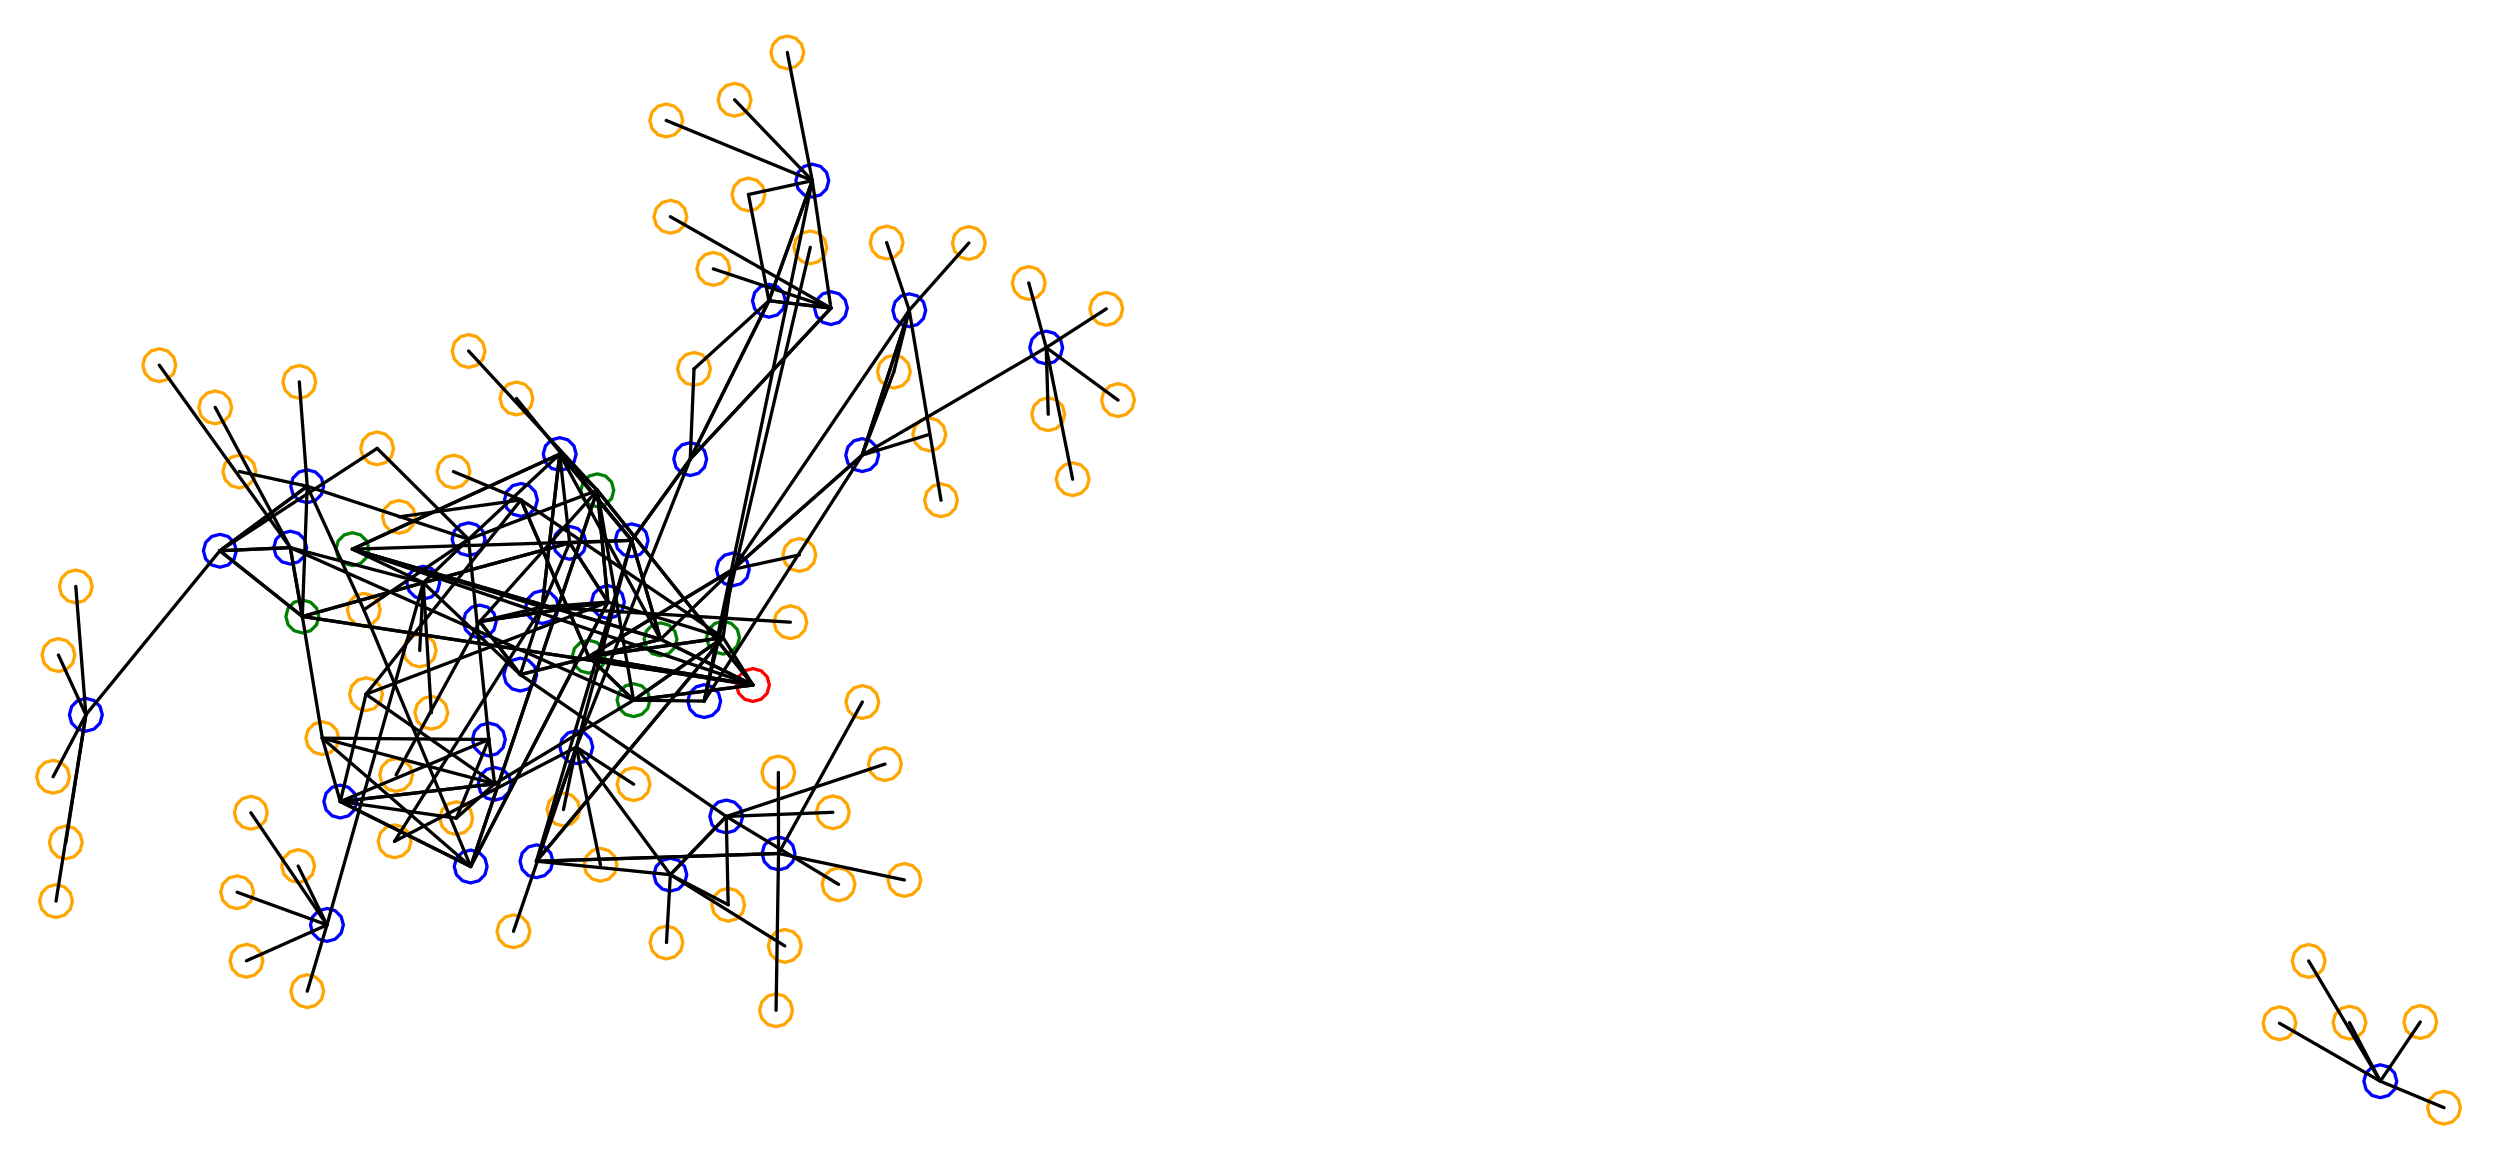 <?xml version="1.0" ?><!DOCTYPE svg  PUBLIC '-//W3C//DTD SVG 1.1//EN'  'http://www.w3.org/Graphics/SVG/1.1/DTD/svg11.dtd'><svg height="355.000" viewBox="-709.000 -342.000 760.000 355.000" width="760.000" xmlns="http://www.w3.org/2000/svg"><line fill="none" stroke="none" stroke-linecap="round" stroke-width="2.0" x1="0.0" x2="0.0" y1="0.0" y2="0.0"/><polygon fill="none" fill-rule="evenodd" points="0.0,0.0 0.0,0.0 0.0,0.0" stroke-linejoin="round"/><line fill="none" stroke="none" stroke-linecap="round" stroke-width="2.0" x1="0.0" x2="0.0" y1="0.0" y2="0.0"/><line fill="none" stroke="none" stroke-linecap="round" stroke-width="2.0" x1="0.0" x2="0.0" y1="0.0" y2="0.0"/><polygon fill="none" fill-rule="evenodd" points="0.0,0.0 0.0,0.0 0.0,0.0" stroke-linejoin="round"/><line fill="none" stroke="none" stroke-linecap="round" stroke-width="2.0" x1="0.0" x2="0.0" y1="0.0" y2="0.0"/><line fill="none" stroke="none" stroke-linecap="round" stroke-width="2.0" x1="0.0" x2="0.0" y1="0.0" y2="0.0"/><polygon fill="none" fill-rule="evenodd" points="0.0,0.0 0.0,0.0 0.0,0.0" stroke-linejoin="round"/><line fill="none" stroke="none" stroke-linecap="round" stroke-width="2.0" x1="0.0" x2="0.0" y1="0.0" y2="0.0"/><line fill="none" stroke="none" stroke-linecap="round" stroke-width="2.0" x1="0.0" x2="0.0" y1="0.0" y2="0.0"/><polygon fill="none" fill-rule="evenodd" points="0.0,0.0 0.0,0.0 0.0,0.0" stroke-linejoin="round"/><line fill="none" stroke="none" stroke-linecap="round" stroke-width="2.0" x1="0.0" x2="0.0" y1="0.0" y2="0.0"/><line fill="none" stroke="none" stroke-linecap="round" stroke-width="2.0" x1="0.0" x2="0.0" y1="0.0" y2="0.0"/><polygon fill="none" fill-rule="evenodd" points="0.0,0.0 0.0,0.0 0.0,0.0" stroke-linejoin="round"/><line fill="none" stroke="none" stroke-linecap="round" stroke-width="2.0" x1="0.0" x2="0.0" y1="0.0" y2="0.0"/><line fill="none" stroke="none" stroke-linecap="round" stroke-width="2.0" x1="0.0" x2="0.0" y1="0.0" y2="0.0"/><polygon fill="none" fill-rule="evenodd" points="0.0,0.0 0.0,0.0 0.0,0.0" stroke-linejoin="round"/><line fill="none" stroke="none" stroke-linecap="round" stroke-width="2.0" x1="0.0" x2="0.0" y1="0.0" y2="0.0"/><line fill="none" stroke="none" stroke-linecap="round" stroke-width="2.0" x1="0.0" x2="0.0" y1="0.0" y2="0.0"/><polygon fill="none" fill-rule="evenodd" points="0.0,0.0 0.0,0.0 0.0,0.0" stroke-linejoin="round"/><line fill="none" stroke="none" stroke-linecap="round" stroke-width="2.0" x1="0.0" x2="0.0" y1="0.0" y2="0.0"/><line fill="none" stroke="none" stroke-linecap="round" stroke-width="2.0" x1="0.0" x2="0.0" y1="0.0" y2="0.0"/><polygon fill="none" fill-rule="evenodd" points="0.0,0.0 0.0,0.0 0.0,0.0" stroke-linejoin="round"/><line fill="none" stroke="none" stroke-linecap="round" stroke-width="2.0" x1="0.0" x2="0.0" y1="0.0" y2="0.0"/><line fill="none" stroke="none" stroke-linecap="round" stroke-width="2.0" x1="0.0" x2="0.0" y1="0.0" y2="0.0"/><polygon fill="none" fill-rule="evenodd" points="0.0,0.0 0.0,0.0 0.0,0.0" stroke-linejoin="round"/><line fill="none" stroke="none" stroke-linecap="round" stroke-width="2.0" x1="0.0" x2="0.0" y1="0.0" y2="0.0"/><line fill="none" stroke="none" stroke-linecap="round" stroke-width="2.0" x1="0.0" x2="0.0" y1="0.0" y2="0.0"/><polygon fill="none" fill-rule="evenodd" points="0.0,0.0 0.0,0.0 0.0,0.0" stroke-linejoin="round"/><line fill="none" stroke="none" stroke-linecap="round" stroke-width="2.0" x1="0.0" x2="0.0" y1="0.0" y2="0.0"/><line fill="none" stroke="none" stroke-linecap="round" stroke-width="2.0" x1="0.0" x2="0.0" y1="0.0" y2="0.0"/><polygon fill="none" fill-rule="evenodd" points="0.0,0.0 0.0,0.0 0.0,0.0" stroke-linejoin="round"/><line fill="none" stroke="none" stroke-linecap="round" stroke-width="2.0" x1="0.0" x2="0.0" y1="0.0" y2="0.0"/><line fill="none" stroke="none" stroke-linecap="round" stroke-width="2.0" x1="0.0" x2="0.0" y1="0.0" y2="0.0"/><polygon fill="none" fill-rule="evenodd" points="0.0,0.0 0.0,0.0 0.0,0.0" stroke-linejoin="round"/><line fill="none" stroke="none" stroke-linecap="round" stroke-width="2.0" x1="0.0" x2="0.0" y1="0.0" y2="0.0"/><line fill="none" stroke="none" stroke-linecap="round" stroke-width="2.0" x1="0.0" x2="0.0" y1="0.0" y2="0.0"/><polygon fill="none" fill-rule="evenodd" points="0.0,0.0 0.0,0.0 0.0,0.0" stroke-linejoin="round"/><line fill="none" stroke="none" stroke-linecap="round" stroke-width="2.0" x1="0.0" x2="0.0" y1="0.0" y2="0.0"/><line fill="none" stroke="none" stroke-linecap="round" stroke-width="2.0" x1="0.0" x2="0.0" y1="0.0" y2="0.0"/><polygon fill="none" fill-rule="evenodd" points="0.0,0.0 0.0,0.0 0.0,0.0" stroke-linejoin="round"/><line fill="none" stroke="none" stroke-linecap="round" stroke-width="2.0" x1="0.0" x2="0.0" y1="0.0" y2="0.0"/><line fill="none" stroke="none" stroke-linecap="round" stroke-width="2.0" x1="0.0" x2="0.0" y1="0.0" y2="0.0"/><polygon fill="none" fill-rule="evenodd" points="0.0,0.0 0.0,0.0 0.0,0.0" stroke-linejoin="round"/><line fill="none" stroke="none" stroke-linecap="round" stroke-width="2.0" x1="0.0" x2="0.0" y1="0.0" y2="0.0"/><line fill="none" stroke="none" stroke-linecap="round" stroke-width="2.0" x1="0.0" x2="0.0" y1="0.0" y2="0.0"/><polygon fill="none" fill-rule="evenodd" points="0.0,0.0 0.0,0.0 0.0,0.0" stroke-linejoin="round"/><line fill="none" stroke="none" stroke-linecap="round" stroke-width="2.0" x1="0.0" x2="0.0" y1="0.0" y2="0.0"/><line fill="none" stroke="none" stroke-linecap="round" stroke-width="2.0" x1="0.0" x2="0.0" y1="0.0" y2="0.0"/><polygon fill="none" fill-rule="evenodd" points="0.0,0.0 0.0,0.0 0.0,0.0" stroke-linejoin="round"/><line fill="none" stroke="none" stroke-linecap="round" stroke-width="2.0" x1="0.0" x2="0.0" y1="0.0" y2="0.0"/><line fill="none" stroke="none" stroke-linecap="round" stroke-width="2.0" x1="0.0" x2="0.0" y1="0.0" y2="0.0"/><polygon fill="none" fill-rule="evenodd" points="0.0,0.0 0.0,0.0 0.0,0.0" stroke-linejoin="round"/><line fill="none" stroke="none" stroke-linecap="round" stroke-width="2.0" x1="0.0" x2="0.0" y1="0.0" y2="0.0"/><line fill="none" stroke="none" stroke-linecap="round" stroke-width="2.0" x1="0.0" x2="0.0" y1="0.0" y2="0.0"/><polygon fill="none" fill-rule="evenodd" points="0.0,0.0 0.0,0.0 0.0,0.0" stroke-linejoin="round"/><line fill="none" stroke="none" stroke-linecap="round" stroke-width="2.0" x1="0.0" x2="0.0" y1="0.0" y2="0.0"/><line fill="none" stroke="none" stroke-linecap="round" stroke-width="2.0" x1="0.0" x2="0.0" y1="0.0" y2="0.0"/><polygon fill="none" fill-rule="evenodd" points="0.0,0.0 0.0,0.0 0.0,0.0" stroke-linejoin="round"/><line fill="none" stroke="none" stroke-linecap="round" stroke-width="2.0" x1="0.0" x2="0.0" y1="0.0" y2="0.0"/><line fill="none" stroke="none" stroke-linecap="round" stroke-width="2.0" x1="0.0" x2="0.0" y1="0.0" y2="0.0"/><polygon fill="none" fill-rule="evenodd" points="0.0,0.0 0.0,0.0 0.0,0.0" stroke-linejoin="round"/><line fill="none" stroke="none" stroke-linecap="round" stroke-width="2.0" x1="0.0" x2="0.0" y1="0.0" y2="0.0"/><line fill="none" stroke="none" stroke-linecap="round" stroke-width="2.0" x1="0.0" x2="0.0" y1="0.0" y2="0.0"/><polygon fill="none" fill-rule="evenodd" points="0.0,0.0 0.0,0.0 0.0,0.0" stroke-linejoin="round"/><line fill="none" stroke="none" stroke-linecap="round" stroke-width="2.0" x1="0.0" x2="0.0" y1="0.0" y2="0.0"/><line fill="none" stroke="none" stroke-linecap="round" stroke-width="2.0" x1="0.0" x2="0.0" y1="0.0" y2="0.0"/><polygon fill="none" fill-rule="evenodd" points="0.0,0.0 0.0,0.0 0.0,0.0" stroke-linejoin="round"/><line fill="none" stroke="none" stroke-linecap="round" stroke-width="2.0" x1="0.0" x2="0.0" y1="0.0" y2="0.0"/><line fill="none" stroke="none" stroke-linecap="round" stroke-width="2.0" x1="0.0" x2="0.0" y1="0.0" y2="0.0"/><polygon fill="none" fill-rule="evenodd" points="0.0,0.0 0.0,0.0 0.0,0.0" stroke-linejoin="round"/><line fill="none" stroke="none" stroke-linecap="round" stroke-width="2.0" x1="0.0" x2="0.0" y1="0.0" y2="0.0"/><line fill="none" stroke="none" stroke-linecap="round" stroke-width="2.0" x1="0.0" x2="0.0" y1="0.0" y2="0.0"/><polygon fill="none" fill-rule="evenodd" points="0.0,0.0 0.0,0.0 0.0,0.0" stroke-linejoin="round"/><line fill="none" stroke="none" stroke-linecap="round" stroke-width="2.0" x1="0.0" x2="0.0" y1="0.0" y2="0.0"/><line fill="none" stroke="none" stroke-linecap="round" stroke-width="2.0" x1="0.0" x2="0.0" y1="0.0" y2="0.0"/><polygon fill="none" fill-rule="evenodd" points="0.0,0.0 0.0,0.0 0.0,0.0" stroke-linejoin="round"/><line fill="none" stroke="none" stroke-linecap="round" stroke-width="2.0" x1="0.0" x2="0.0" y1="0.0" y2="0.0"/><line fill="none" stroke="none" stroke-linecap="round" stroke-width="2.0" x1="0.0" x2="0.0" y1="0.0" y2="0.0"/><polygon fill="none" fill-rule="evenodd" points="0.0,0.0 0.0,0.0 0.0,0.0" stroke-linejoin="round"/><line fill="none" stroke="none" stroke-linecap="round" stroke-width="2.0" x1="0.0" x2="0.0" y1="0.0" y2="0.0"/><line fill="none" stroke="none" stroke-linecap="round" stroke-width="2.0" x1="0.0" x2="0.0" y1="0.0" y2="0.0"/><polygon fill="none" fill-rule="evenodd" points="0.0,0.0 0.0,0.0 0.0,0.0" stroke-linejoin="round"/><line fill="none" stroke="none" stroke-linecap="round" stroke-width="2.0" x1="0.0" x2="0.0" y1="0.0" y2="0.0"/><line fill="none" stroke="none" stroke-linecap="round" stroke-width="2.0" x1="0.0" x2="0.0" y1="0.0" y2="0.0"/><polygon fill="none" fill-rule="evenodd" points="0.0,0.0 0.0,0.0 0.0,0.0" stroke-linejoin="round"/><line fill="none" stroke="none" stroke-linecap="round" stroke-width="2.0" x1="0.0" x2="0.0" y1="0.0" y2="0.0"/><line fill="none" stroke="none" stroke-linecap="round" stroke-width="2.0" x1="0.0" x2="0.0" y1="0.0" y2="0.0"/><polygon fill="none" fill-rule="evenodd" points="0.0,0.0 0.0,0.0 0.0,0.0" stroke-linejoin="round"/><line fill="none" stroke="none" stroke-linecap="round" stroke-width="2.0" x1="0.0" x2="0.0" y1="0.0" y2="0.0"/><line fill="none" stroke="none" stroke-linecap="round" stroke-width="2.0" x1="0.0" x2="0.0" y1="0.0" y2="0.0"/><polygon fill="none" fill-rule="evenodd" points="0.0,0.0 0.0,0.0 0.0,0.0" stroke-linejoin="round"/><line fill="none" stroke="none" stroke-linecap="round" stroke-width="2.0" x1="0.0" x2="0.0" y1="0.0" y2="0.0"/><line fill="none" stroke="none" stroke-linecap="round" stroke-width="2.0" x1="0.0" x2="0.0" y1="0.0" y2="0.0"/><polygon fill="none" fill-rule="evenodd" points="0.0,0.0 0.0,0.0 0.0,0.0" stroke-linejoin="round"/><line fill="none" stroke="none" stroke-linecap="round" stroke-width="2.0" x1="0.0" x2="0.0" y1="0.0" y2="0.0"/><line fill="none" stroke="none" stroke-linecap="round" stroke-width="2.0" x1="0.0" x2="0.0" y1="0.0" y2="0.0"/><polygon fill="none" fill-rule="evenodd" points="0.0,0.0 0.0,0.0 0.0,0.0" stroke-linejoin="round"/><line fill="none" stroke="none" stroke-linecap="round" stroke-width="2.0" x1="0.0" x2="0.0" y1="0.0" y2="0.0"/><line fill="none" stroke="none" stroke-linecap="round" stroke-width="2.0" x1="0.0" x2="0.0" y1="0.0" y2="0.0"/><polygon fill="none" fill-rule="evenodd" points="0.0,0.0 0.0,0.0 0.0,0.0" stroke-linejoin="round"/><line fill="none" stroke="none" stroke-linecap="round" stroke-width="2.0" x1="0.0" x2="0.0" y1="0.0" y2="0.0"/><line fill="none" stroke="none" stroke-linecap="round" stroke-width="2.0" x1="0.0" x2="0.0" y1="0.0" y2="0.0"/><polygon fill="none" fill-rule="evenodd" points="0.0,0.0 0.0,0.0 0.0,0.0" stroke-linejoin="round"/><line fill="none" stroke="none" stroke-linecap="round" stroke-width="2.0" x1="0.0" x2="0.0" y1="0.0" y2="0.0"/><line fill="none" stroke="none" stroke-linecap="round" stroke-width="2.0" x1="0.0" x2="0.0" y1="0.0" y2="0.0"/><polygon fill="none" fill-rule="evenodd" points="0.0,0.0 0.0,0.0 0.0,0.0" stroke-linejoin="round"/><line fill="none" stroke="none" stroke-linecap="round" stroke-width="2.0" x1="0.0" x2="0.0" y1="0.0" y2="0.0"/><line fill="none" stroke="none" stroke-linecap="round" stroke-width="2.0" x1="0.0" x2="0.0" y1="0.0" y2="0.0"/><polygon fill="none" fill-rule="evenodd" points="0.0,0.0 0.0,0.0 0.0,0.0" stroke-linejoin="round"/><line fill="none" stroke="none" stroke-linecap="round" stroke-width="2.0" x1="0.0" x2="0.0" y1="0.0" y2="0.0"/><line fill="none" stroke="none" stroke-linecap="round" stroke-width="2.0" x1="0.0" x2="0.0" y1="0.0" y2="0.0"/><polygon fill="none" fill-rule="evenodd" points="0.0,0.0 0.0,0.0 0.0,0.0" stroke-linejoin="round"/><line fill="none" stroke="none" stroke-linecap="round" stroke-width="2.0" x1="0.0" x2="0.0" y1="0.0" y2="0.0"/><line fill="none" stroke="none" stroke-linecap="round" stroke-width="2.0" x1="0.0" x2="0.0" y1="0.0" y2="0.0"/><polygon fill="none" fill-rule="evenodd" points="0.0,0.0 0.0,0.0 0.0,0.0" stroke-linejoin="round"/><line fill="none" stroke="none" stroke-linecap="round" stroke-width="2.0" x1="0.0" x2="0.0" y1="0.0" y2="0.0"/><line fill="none" stroke="none" stroke-linecap="round" stroke-width="2.0" x1="0.0" x2="0.0" y1="0.0" y2="0.0"/><polygon fill="none" fill-rule="evenodd" points="0.0,0.0 0.0,0.0 0.0,0.0" stroke-linejoin="round"/><line fill="none" stroke="none" stroke-linecap="round" stroke-width="2.0" x1="0.0" x2="0.0" y1="0.0" y2="0.0"/><line fill="none" stroke="none" stroke-linecap="round" stroke-width="2.0" x1="0.0" x2="0.0" y1="0.0" y2="0.0"/><polygon fill="none" fill-rule="evenodd" points="0.0,0.0 0.0,0.0 0.0,0.0" stroke-linejoin="round"/><line fill="none" stroke="none" stroke-linecap="round" stroke-width="2.0" x1="0.0" x2="0.0" y1="0.0" y2="0.0"/><line fill="none" stroke="none" stroke-linecap="round" stroke-width="2.0" x1="0.0" x2="0.0" y1="0.0" y2="0.0"/><polygon fill="none" fill-rule="evenodd" points="0.0,0.0 0.0,0.0 0.0,0.0" stroke-linejoin="round"/><line fill="none" stroke="none" stroke-linecap="round" stroke-width="2.0" x1="0.0" x2="0.0" y1="0.0" y2="0.0"/><line fill="none" stroke="none" stroke-linecap="round" stroke-width="2.0" x1="0.0" x2="0.0" y1="0.0" y2="0.0"/><polygon fill="none" fill-rule="evenodd" points="0.0,0.0 0.0,0.0 0.0,0.0" stroke-linejoin="round"/><line fill="none" stroke="none" stroke-linecap="round" stroke-width="2.0" x1="0.0" x2="0.0" y1="0.0" y2="0.0"/><line fill="none" stroke="none" stroke-linecap="round" stroke-width="2.0" x1="0.0" x2="0.0" y1="0.0" y2="0.0"/><polygon fill="none" fill-rule="evenodd" points="0.0,0.0 0.0,0.0 0.0,0.0" stroke-linejoin="round"/><line fill="none" stroke="none" stroke-linecap="round" stroke-width="2.0" x1="0.0" x2="0.0" y1="0.0" y2="0.0"/><line fill="none" stroke="none" stroke-linecap="round" stroke-width="2.0" x1="0.0" x2="0.0" y1="0.0" y2="0.0"/><polygon fill="none" fill-rule="evenodd" points="0.0,0.0 0.0,0.0 0.0,0.0" stroke-linejoin="round"/><line fill="none" stroke="none" stroke-linecap="round" stroke-width="2.0" x1="0.0" x2="0.0" y1="0.0" y2="0.0"/><line fill="none" stroke="none" stroke-linecap="round" stroke-width="2.0" x1="0.0" x2="0.0" y1="0.0" y2="0.0"/><polygon fill="none" fill-rule="evenodd" points="0.0,0.0 0.0,0.0 0.0,0.0" stroke-linejoin="round"/><line fill="none" stroke="none" stroke-linecap="round" stroke-width="2.0" x1="0.0" x2="0.0" y1="0.0" y2="0.0"/><line fill="none" stroke="none" stroke-linecap="round" stroke-width="2.0" x1="0.0" x2="0.0" y1="0.0" y2="0.0"/><polygon fill="none" fill-rule="evenodd" points="0.0,0.0 0.0,0.0 0.0,0.0" stroke-linejoin="round"/><line fill="none" stroke="none" stroke-linecap="round" stroke-width="2.0" x1="0.0" x2="0.0" y1="0.0" y2="0.0"/><line fill="none" stroke="none" stroke-linecap="round" stroke-width="2.0" x1="0.0" x2="0.0" y1="0.0" y2="0.0"/><polygon fill="none" fill-rule="evenodd" points="0.0,0.0 0.0,0.0 0.0,0.0" stroke-linejoin="round"/><line fill="none" stroke="none" stroke-linecap="round" stroke-width="2.0" x1="0.0" x2="0.0" y1="0.0" y2="0.0"/><line fill="none" stroke="none" stroke-linecap="round" stroke-width="2.0" x1="0.0" x2="0.0" y1="0.0" y2="0.0"/><polygon fill="none" fill-rule="evenodd" points="0.0,0.0 0.0,0.0 0.0,0.0" stroke-linejoin="round"/><line fill="none" stroke="none" stroke-linecap="round" stroke-width="2.0" x1="0.0" x2="0.0" y1="0.0" y2="0.0"/><line fill="none" stroke="none" stroke-linecap="round" stroke-width="2.0" x1="0.0" x2="0.0" y1="0.0" y2="0.0"/><polygon fill="none" fill-rule="evenodd" points="0.0,0.0 0.0,0.0 0.0,0.0" stroke-linejoin="round"/><line fill="none" stroke="none" stroke-linecap="round" stroke-width="2.0" x1="0.0" x2="0.0" y1="0.0" y2="0.0"/><line fill="none" stroke="none" stroke-linecap="round" stroke-width="2.0" x1="0.0" x2="0.0" y1="0.0" y2="0.0"/><polygon fill="none" fill-rule="evenodd" points="0.0,0.0 0.0,0.0 0.0,0.0" stroke-linejoin="round"/><line fill="none" stroke="none" stroke-linecap="round" stroke-width="2.0" x1="0.0" x2="0.0" y1="0.0" y2="0.0"/><line fill="none" stroke="none" stroke-linecap="round" stroke-width="2.0" x1="0.0" x2="0.0" y1="0.0" y2="0.0"/><polygon fill="none" fill-rule="evenodd" points="0.0,0.0 0.0,0.0 0.0,0.0" stroke-linejoin="round"/><line fill="none" stroke="none" stroke-linecap="round" stroke-width="2.0" x1="0.0" x2="0.0" y1="0.0" y2="0.0"/><line fill="none" stroke="none" stroke-linecap="round" stroke-width="2.0" x1="0.0" x2="0.0" y1="0.0" y2="0.0"/><polygon fill="none" fill-rule="evenodd" points="0.0,0.0 0.0,0.0 0.0,0.0" stroke-linejoin="round"/><line fill="none" stroke="none" stroke-linecap="round" stroke-width="2.0" x1="0.0" x2="0.0" y1="0.0" y2="0.0"/><line fill="none" stroke="none" stroke-linecap="round" stroke-width="2.0" x1="0.0" x2="0.0" y1="0.0" y2="0.0"/><polygon fill="none" fill-rule="evenodd" points="0.0,0.0 0.0,0.0 0.0,0.0" stroke-linejoin="round"/><line fill="none" stroke="none" stroke-linecap="round" stroke-width="2.0" x1="0.0" x2="0.0" y1="0.0" y2="0.0"/><line fill="none" stroke="none" stroke-linecap="round" stroke-width="2.0" x1="0.0" x2="0.0" y1="0.0" y2="0.0"/><polygon fill="none" fill-rule="evenodd" points="0.0,0.0 0.0,0.0 0.0,0.0" stroke-linejoin="round"/><line fill="none" stroke="none" stroke-linecap="round" stroke-width="2.0" x1="0.0" x2="0.0" y1="0.0" y2="0.0"/><line fill="none" stroke="none" stroke-linecap="round" stroke-width="2.0" x1="0.0" x2="0.0" y1="0.0" y2="0.0"/><polygon fill="none" fill-rule="evenodd" points="0.0,0.0 0.0,0.0 0.0,0.0" stroke-linejoin="round"/><line fill="none" stroke="none" stroke-linecap="round" stroke-width="2.0" x1="0.0" x2="0.0" y1="0.0" y2="0.0"/><line fill="none" stroke="none" stroke-linecap="round" stroke-width="2.0" x1="0.0" x2="0.0" y1="0.0" y2="0.0"/><polygon fill="none" fill-rule="evenodd" points="0.0,0.0 0.0,0.0 0.0,0.0" stroke-linejoin="round"/><line fill="none" stroke="none" stroke-linecap="round" stroke-width="2.0" x1="0.0" x2="0.0" y1="0.0" y2="0.0"/><line fill="none" stroke="none" stroke-linecap="round" stroke-width="2.0" x1="0.0" x2="0.0" y1="0.0" y2="0.0"/><polygon fill="none" fill-rule="evenodd" points="0.0,0.0 0.0,0.0 0.0,0.0" stroke-linejoin="round"/><line fill="none" stroke="none" stroke-linecap="round" stroke-width="2.0" x1="0.0" x2="0.0" y1="0.0" y2="0.0"/><line fill="none" stroke="none" stroke-linecap="round" stroke-width="2.0" x1="0.0" x2="0.0" y1="0.0" y2="0.0"/><polygon fill="none" fill-rule="evenodd" points="0.0,0.0 0.0,0.0 0.0,0.0" stroke-linejoin="round"/><line fill="none" stroke="none" stroke-linecap="round" stroke-width="2.0" x1="0.0" x2="0.0" y1="0.0" y2="0.0"/><line fill="none" stroke="none" stroke-linecap="round" stroke-width="2.0" x1="0.0" x2="0.0" y1="0.0" y2="0.0"/><polygon fill="none" fill-rule="evenodd" points="0.0,0.0 0.0,0.0 0.0,0.0" stroke-linejoin="round"/><line fill="none" stroke="none" stroke-linecap="round" stroke-width="2.0" x1="0.0" x2="0.0" y1="0.0" y2="0.0"/><line fill="none" stroke="none" stroke-linecap="round" stroke-width="2.0" x1="0.0" x2="0.0" y1="0.0" y2="0.0"/><polygon fill="none" fill-rule="evenodd" points="0.0,0.0 0.0,0.0 0.0,0.0" stroke-linejoin="round"/><line fill="none" stroke="none" stroke-linecap="round" stroke-width="2.0" x1="0.0" x2="0.0" y1="0.0" y2="0.0"/><line fill="none" stroke="none" stroke-linecap="round" stroke-width="2.0" x1="0.0" x2="0.0" y1="0.0" y2="0.0"/><polygon fill="none" fill-rule="evenodd" points="0.0,0.0 0.0,0.0 0.0,0.0" stroke-linejoin="round"/><line fill="none" stroke="none" stroke-linecap="round" stroke-width="2.0" x1="0.0" x2="0.0" y1="0.0" y2="0.0"/><line fill="none" stroke="none" stroke-linecap="round" stroke-width="2.0" x1="0.0" x2="0.0" y1="0.0" y2="0.0"/><polygon fill="none" fill-rule="evenodd" points="0.0,0.0 0.0,0.0 0.0,0.0" stroke-linejoin="round"/><line fill="none" stroke="none" stroke-linecap="round" stroke-width="2.0" x1="0.0" x2="0.0" y1="0.0" y2="0.0"/><line fill="none" stroke="none" stroke-linecap="round" stroke-width="2.0" x1="0.0" x2="0.0" y1="0.0" y2="0.0"/><polygon fill="none" fill-rule="evenodd" points="0.0,0.0 0.0,0.0 0.0,0.0" stroke-linejoin="round"/><line fill="none" stroke="none" stroke-linecap="round" stroke-width="2.0" x1="0.0" x2="0.0" y1="0.0" y2="0.0"/><line fill="none" stroke="none" stroke-linecap="round" stroke-width="2.0" x1="0.0" x2="0.0" y1="0.0" y2="0.0"/><polygon fill="none" fill-rule="evenodd" points="0.0,0.0 0.0,0.0 0.0,0.0" stroke-linejoin="round"/><line fill="none" stroke="none" stroke-linecap="round" stroke-width="2.0" x1="0.0" x2="0.0" y1="0.0" y2="0.0"/><line fill="none" stroke="none" stroke-linecap="round" stroke-width="2.0" x1="0.0" x2="0.0" y1="0.0" y2="0.0"/><polygon fill="none" fill-rule="evenodd" points="0.0,0.0 0.0,0.0 0.0,0.0" stroke-linejoin="round"/><line fill="none" stroke="none" stroke-linecap="round" stroke-width="2.0" x1="0.0" x2="0.0" y1="0.0" y2="0.0"/><line fill="none" stroke="none" stroke-linecap="round" stroke-width="2.0" x1="0.0" x2="0.0" y1="0.0" y2="0.0"/><polygon fill="none" fill-rule="evenodd" points="0.0,0.0 0.0,0.0 0.0,0.0" stroke-linejoin="round"/><line fill="none" stroke="none" stroke-linecap="round" stroke-width="2.0" x1="0.0" x2="0.0" y1="0.0" y2="0.0"/><line fill="none" stroke="none" stroke-linecap="round" stroke-width="2.0" x1="0.0" x2="0.0" y1="0.0" y2="0.0"/><polygon fill="none" fill-rule="evenodd" points="0.0,0.0 0.0,0.0 0.0,0.0" stroke-linejoin="round"/><line fill="none" stroke="none" stroke-linecap="round" stroke-width="2.0" x1="0.0" x2="0.0" y1="0.0" y2="0.0"/><line fill="none" stroke="none" stroke-linecap="round" stroke-width="2.0" x1="0.0" x2="0.0" y1="0.0" y2="0.0"/><polygon fill="none" fill-rule="evenodd" points="0.0,0.0 0.0,0.0 0.0,0.0" stroke-linejoin="round"/><line fill="none" stroke="none" stroke-linecap="round" stroke-width="2.0" x1="0.0" x2="0.0" y1="0.0" y2="0.0"/><line fill="none" stroke="none" stroke-linecap="round" stroke-width="2.0" x1="0.0" x2="0.0" y1="0.0" y2="0.0"/><polygon fill="none" fill-rule="evenodd" points="0.0,0.0 0.0,0.0 0.0,0.0" stroke-linejoin="round"/><line fill="none" stroke="none" stroke-linecap="round" stroke-width="2.0" x1="0.0" x2="0.0" y1="0.0" y2="0.0"/><line fill="none" stroke="none" stroke-linecap="round" stroke-width="2.0" x1="0.0" x2="0.0" y1="0.0" y2="0.0"/><polygon fill="none" fill-rule="evenodd" points="0.0,0.0 0.0,0.0 0.0,0.0" stroke-linejoin="round"/><line fill="none" stroke="none" stroke-linecap="round" stroke-width="2.0" x1="0.0" x2="0.0" y1="0.0" y2="0.0"/><line fill="none" stroke="none" stroke-linecap="round" stroke-width="2.0" x1="0.0" x2="0.0" y1="0.0" y2="0.0"/><polygon fill="none" fill-rule="evenodd" points="0.0,0.0 0.0,0.0 0.0,0.0" stroke-linejoin="round"/><line fill="none" stroke="none" stroke-linecap="round" stroke-width="2.0" x1="0.0" x2="0.0" y1="0.0" y2="0.0"/><line fill="none" stroke="none" stroke-linecap="round" stroke-width="2.0" x1="0.0" x2="0.0" y1="0.0" y2="0.0"/><polygon fill="none" fill-rule="evenodd" points="0.0,0.0 0.0,0.0 0.0,0.0" stroke-linejoin="round"/><line fill="none" stroke="none" stroke-linecap="round" stroke-width="2.0" x1="0.0" x2="0.0" y1="0.0" y2="0.0"/><line fill="none" stroke="none" stroke-linecap="round" stroke-width="2.0" x1="0.0" x2="0.0" y1="0.0" y2="0.0"/><polygon fill="none" fill-rule="evenodd" points="0.0,0.0 0.0,0.0 0.0,0.0" stroke-linejoin="round"/><line fill="none" stroke="none" stroke-linecap="round" stroke-width="2.0" x1="0.0" x2="0.0" y1="0.0" y2="0.0"/><line fill="none" stroke="none" stroke-linecap="round" stroke-width="2.0" x1="0.0" x2="0.0" y1="0.0" y2="0.0"/><polygon fill="none" fill-rule="evenodd" points="0.0,0.0 0.0,0.0 0.0,0.0" stroke-linejoin="round"/><line fill="none" stroke="none" stroke-linecap="round" stroke-width="2.0" x1="0.0" x2="0.0" y1="0.0" y2="0.0"/><line fill="none" stroke="none" stroke-linecap="round" stroke-width="2.0" x1="0.0" x2="0.0" y1="0.0" y2="0.0"/><polygon fill="none" fill-rule="evenodd" points="0.0,0.0 0.0,0.0 0.0,0.0" stroke-linejoin="round"/><line fill="none" stroke="none" stroke-linecap="round" stroke-width="2.0" x1="0.0" x2="0.0" y1="0.0" y2="0.0"/><line fill="none" stroke="none" stroke-linecap="round" stroke-width="2.0" x1="0.0" x2="0.0" y1="0.0" y2="0.0"/><polygon fill="none" fill-rule="evenodd" points="0.0,0.0 0.0,0.0 0.0,0.0" stroke-linejoin="round"/><line fill="none" stroke="none" stroke-linecap="round" stroke-width="2.0" x1="0.0" x2="0.0" y1="0.0" y2="0.0"/><line fill="none" stroke="none" stroke-linecap="round" stroke-width="2.0" x1="0.0" x2="0.0" y1="0.0" y2="0.0"/><polygon fill="none" fill-rule="evenodd" points="0.0,0.0 0.0,0.0 0.0,0.0" stroke-linejoin="round"/><line fill="none" stroke="none" stroke-linecap="round" stroke-width="2.0" x1="0.0" x2="0.0" y1="0.0" y2="0.0"/><line fill="none" stroke="none" stroke-linecap="round" stroke-width="2.0" x1="0.0" x2="0.0" y1="0.0" y2="0.0"/><polygon fill="none" fill-rule="evenodd" points="0.0,0.0 0.0,0.0 0.0,0.0" stroke-linejoin="round"/><line fill="none" stroke="none" stroke-linecap="round" stroke-width="2.0" x1="0.0" x2="0.0" y1="0.0" y2="0.0"/><line fill="none" stroke="none" stroke-linecap="round" stroke-width="2.0" x1="0.0" x2="0.0" y1="0.0" y2="0.0"/><polygon fill="none" fill-rule="evenodd" points="0.0,0.0 0.0,0.0 0.0,0.0" stroke-linejoin="round"/><line fill="none" stroke="none" stroke-linecap="round" stroke-width="2.0" x1="0.0" x2="0.0" y1="0.0" y2="0.0"/><line fill="none" stroke="none" stroke-linecap="round" stroke-width="2.0" x1="0.0" x2="0.0" y1="0.0" y2="0.0"/><polygon fill="none" fill-rule="evenodd" points="0.0,0.0 0.0,0.0 0.0,0.0" stroke-linejoin="round"/><line fill="none" stroke="none" stroke-linecap="round" stroke-width="2.0" x1="0.0" x2="0.0" y1="0.0" y2="0.0"/><line fill="none" stroke="none" stroke-linecap="round" stroke-width="2.0" x1="0.0" x2="0.0" y1="0.0" y2="0.0"/><polygon fill="none" fill-rule="evenodd" points="0.0,0.0 0.0,0.0 0.0,0.0" stroke-linejoin="round"/><line fill="none" stroke="none" stroke-linecap="round" stroke-width="2.0" x1="0.0" x2="0.0" y1="0.0" y2="0.0"/><line fill="none" stroke="none" stroke-linecap="round" stroke-width="2.0" x1="0.0" x2="0.0" y1="0.0" y2="0.0"/><polygon fill="none" fill-rule="evenodd" points="0.0,0.0 0.0,0.0 0.0,0.0" stroke-linejoin="round"/><line fill="none" stroke="none" stroke-linecap="round" stroke-width="2.0" x1="0.0" x2="0.0" y1="0.0" y2="0.0"/><line fill="none" stroke="none" stroke-linecap="round" stroke-width="2.0" x1="0.0" x2="0.0" y1="0.0" y2="0.0"/><polygon fill="none" fill-rule="evenodd" points="0.0,0.0 0.0,0.0 0.0,0.0" stroke-linejoin="round"/><line fill="none" stroke="none" stroke-linecap="round" stroke-width="2.0" x1="0.0" x2="0.0" y1="0.0" y2="0.0"/><line fill="none" stroke="none" stroke-linecap="round" stroke-width="2.0" x1="0.0" x2="0.0" y1="0.0" y2="0.0"/><polygon fill="none" fill-rule="evenodd" points="0.0,0.0 0.0,0.0 0.0,0.0" stroke-linejoin="round"/><line fill="none" stroke="none" stroke-linecap="round" stroke-width="2.0" x1="0.0" x2="0.0" y1="0.0" y2="0.0"/><line fill="none" stroke="none" stroke-linecap="round" stroke-width="2.0" x1="0.0" x2="0.0" y1="0.0" y2="0.0"/><polygon fill="none" fill-rule="evenodd" points="0.0,0.0 0.0,0.0 0.0,0.0" stroke-linejoin="round"/><line fill="none" stroke="none" stroke-linecap="round" stroke-width="2.0" x1="0.0" x2="0.0" y1="0.0" y2="0.0"/><line fill="none" stroke="none" stroke-linecap="round" stroke-width="2.0" x1="0.0" x2="0.0" y1="0.0" y2="0.0"/><polygon fill="none" fill-rule="evenodd" points="0.0,0.0 0.0,0.0 0.0,0.0" stroke-linejoin="round"/><line fill="none" stroke="none" stroke-linecap="round" stroke-width="2.0" x1="0.0" x2="0.0" y1="0.0" y2="0.0"/><line fill="none" stroke="none" stroke-linecap="round" stroke-width="2.0" x1="0.0" x2="0.0" y1="0.0" y2="0.0"/><polygon fill="none" fill-rule="evenodd" points="0.0,0.0 0.0,0.0 0.0,0.0" stroke-linejoin="round"/><line fill="none" stroke="none" stroke-linecap="round" stroke-width="2.0" x1="0.0" x2="0.0" y1="0.0" y2="0.0"/><line fill="none" stroke="none" stroke-linecap="round" stroke-width="2.0" x1="0.0" x2="0.0" y1="0.0" y2="0.0"/><polygon fill="none" fill-rule="evenodd" points="0.0,0.0 0.0,0.0 0.0,0.0" stroke-linejoin="round"/><line fill="none" stroke="none" stroke-linecap="round" stroke-width="2.0" x1="0.0" x2="0.0" y1="0.0" y2="0.0"/><line fill="none" stroke="none" stroke-linecap="round" stroke-width="2.0" x1="0.0" x2="0.0" y1="0.0" y2="0.0"/><polygon fill="none" fill-rule="evenodd" points="0.0,0.0 0.0,0.0 0.0,0.0" stroke-linejoin="round"/><polyline fill="none" points="-615.585,-35.691 -613.085,-36.361 -611.255,-38.191 -610.585,-40.691 -611.255,-43.191 -613.085,-45.021 -615.585,-45.691 -618.085,-45.021 -619.915,-43.191 -620.585,-40.691 -619.915,-38.191 -618.085,-36.361 -615.585,-35.691" stroke="#ffa500" stroke-linecap="round" stroke-linejoin="round"/><polyline fill="none" points="-454.078,-68.153 -451.578,-68.823 -449.748,-70.653 -449.078,-73.153 -449.748,-75.653 -451.578,-77.483 -454.078,-78.153 -456.578,-77.483 -458.408,-75.653 -459.078,-73.153 -458.408,-70.653 -456.578,-68.823 -454.078,-68.153" stroke="#ffa500" stroke-linecap="round" stroke-linejoin="round"/><polyline fill="none" points="-468.722,-147.856 -466.222,-148.526 -464.392,-150.356 -463.722,-152.856 -464.392,-155.356 -466.222,-157.187 -468.722,-157.856 -471.222,-157.187 -473.052,-155.356 -473.722,-152.856 -473.052,-150.356 -471.222,-148.526 -468.722,-147.856" stroke="#ffa500" stroke-linecap="round" stroke-linejoin="round"/><polyline fill="none" points="-390.951,-231.337 -388.451,-232.007 -386.62,-233.837 -385.951,-236.337 -386.62,-238.837 -388.451,-240.667 -390.951,-241.337 -393.451,-240.667 -395.281,-238.837 -395.951,-236.337 -395.281,-233.837 -393.451,-232.007 -390.951,-231.337" stroke="#00f" stroke-linecap="round" stroke-linejoin="round"/><polyline fill="none" points="-660.568,-225.981 -658.068,-226.651 -656.238,-228.481 -655.568,-230.981 -656.238,-233.481 -658.068,-235.311 -660.568,-235.981 -663.068,-235.311 -664.898,-233.481 -665.568,-230.981 -664.898,-228.481 -663.068,-226.651 -660.568,-225.981" stroke="#ffa500" stroke-linecap="round" stroke-linejoin="round"/><polyline fill="none" points="-691.97,-63.084 -689.47,-63.754 -687.639,-65.584 -686.97,-68.084 -687.639,-70.584 -689.47,-72.414 -691.97,-73.084 -694.47,-72.414 -696.3,-70.584 -696.97,-68.084 -696.3,-65.584 -694.47,-63.754 -691.97,-63.084" stroke="#ffa500" stroke-linecap="round" stroke-linejoin="round"/><polyline fill="none" points="-538.852,-198.952 -536.352,-199.622 -534.522,-201.452 -533.852,-203.952 -534.522,-206.452 -536.352,-208.282 -538.852,-208.952 -541.352,-208.282 -543.182,-206.452 -543.852,-203.952 -543.182,-201.452 -541.352,-199.622 -538.852,-198.952" stroke="#00f" stroke-linecap="round" stroke-linejoin="round"/><polyline fill="none" points="-469.658,-321.055 -467.158,-321.725 -465.328,-323.555 -464.658,-326.055 -465.328,-328.555 -467.158,-330.385 -469.658,-331.055 -472.158,-330.385 -473.988,-328.555 -474.658,-326.055 -473.988,-323.555 -472.158,-321.725 -469.658,-321.055" stroke="#ffa500" stroke-linecap="round" stroke-linejoin="round"/><polyline fill="none" points="-566.546,-230.293 -564.046,-230.963 -562.216,-232.793 -561.546,-235.293 -562.216,-237.793 -564.046,-239.623 -566.546,-240.293 -569.046,-239.623 -570.876,-237.793 -571.546,-235.293 -570.876,-232.793 -569.046,-230.963 -566.546,-230.293" stroke="#ffa500" stroke-linecap="round" stroke-linejoin="round"/><polyline fill="none" points="-434.056,-69.492 -431.556,-70.162 -429.726,-71.992 -429.056,-74.492 -429.726,-76.992 -431.556,-78.822 -434.056,-79.492 -436.556,-78.822 -438.386,-76.992 -439.056,-74.492 -438.386,-71.992 -436.556,-70.162 -434.056,-69.492" stroke="#ffa500" stroke-linecap="round" stroke-linejoin="round"/><polyline fill="none" points="-446.853,-123.581 -444.353,-124.251 -442.522,-126.081 -441.853,-128.581 -442.522,-131.081 -444.353,-132.912 -446.853,-133.581 -449.353,-132.912 -451.183,-131.081 -451.853,-128.581 -451.183,-126.081 -449.353,-124.251 -446.853,-123.581" stroke="#ffa500" stroke-linecap="round" stroke-linejoin="round"/><polyline fill="none" points="-527.412,-187.955 -524.912,-188.624 -523.082,-190.455 -522.412,-192.955 -523.082,-195.455 -524.912,-197.285 -527.412,-197.955 -529.912,-197.285 -531.742,-195.455 -532.412,-192.955 -531.742,-190.455 -529.912,-188.624 -527.412,-187.955" stroke="#008000" stroke-linecap="round" stroke-linejoin="round"/><polyline fill="none" points="-494.921,-123.869 -492.421,-124.539 -490.591,-126.369 -489.921,-128.869 -490.591,-131.369 -492.421,-133.199 -494.921,-133.869 -497.421,-133.199 -499.251,-131.369 -499.921,-128.869 -499.251,-126.369 -497.421,-124.539 -494.921,-123.869" stroke="#00f" stroke-linecap="round" stroke-linejoin="round"/><polyline fill="none" points="-558.62,-98.72 -556.12,-99.39 -554.29,-101.22 -553.62,-103.72 -554.29,-106.22 -556.12,-108.05 -558.62,-108.72 -561.12,-108.05 -562.95,-106.22 -563.62,-103.72 -562.95,-101.22 -561.12,-99.39 -558.62,-98.72" stroke="#00f" stroke-linecap="round" stroke-linejoin="round"/><polyline fill="none" points="-685.957,-158.715 -683.457,-159.385 -681.627,-161.215 -680.957,-163.715 -681.627,-166.215 -683.457,-168.045 -685.957,-168.715 -688.457,-168.045 -690.287,-166.215 -690.957,-163.715 -690.287,-161.215 -688.457,-159.385 -685.957,-158.715" stroke="#ffa500" stroke-linecap="round" stroke-linejoin="round"/><polyline fill="none" points="-489.189,-143.156 -486.689,-143.826 -484.859,-145.656 -484.189,-148.156 -484.859,-150.656 -486.689,-152.486 -489.189,-153.156 -491.689,-152.486 -493.519,-150.656 -494.189,-148.156 -493.519,-145.656 -491.689,-143.826 -489.189,-143.156" stroke="#008000" stroke-linecap="round" stroke-linejoin="round"/><polyline fill="none" points="-426.488,-204.938 -423.988,-205.607 -422.158,-207.438 -421.488,-209.938 -422.158,-212.438 -423.988,-214.268 -426.488,-214.938 -428.988,-214.268 -430.818,-212.438 -431.488,-209.938 -430.818,-207.438 -428.988,-205.607 -426.488,-204.938" stroke="#ffa500" stroke-linecap="round" stroke-linejoin="round"/><polyline fill="none" points="-516.39,-98.616 -513.89,-99.286 -512.06,-101.116 -511.39,-103.616 -512.06,-106.116 -513.89,-107.946 -516.39,-108.616 -518.89,-107.946 -520.72,-106.116 -521.39,-103.616 -520.72,-101.116 -518.89,-99.286 -516.39,-98.616" stroke="#ffa500" stroke-linecap="round" stroke-linejoin="round"/><polyline fill="none" points="-560.392,-112.192 -557.892,-112.862 -556.062,-114.692 -555.392,-117.192 -556.062,-119.692 -557.892,-121.522 -560.392,-122.192 -562.892,-121.522 -564.722,-119.692 -565.392,-117.192 -564.722,-114.692 -562.892,-112.862 -560.392,-112.192" stroke="#00f" stroke-linecap="round" stroke-linejoin="round"/><polyline fill="none" points="-642.156,-169.57 -639.656,-170.24 -637.826,-172.07 -637.156,-174.57 -637.826,-177.07 -639.656,-178.9 -642.156,-179.57 -644.656,-178.9 -646.486,-177.07 -647.156,-174.57 -646.486,-172.07 -644.656,-170.24 -642.156,-169.57" stroke="#00f" stroke-linecap="round" stroke-linejoin="round"/><polyline fill="none" points="-372.691,-243.108 -370.191,-243.777 -368.361,-245.608 -367.691,-248.108 -368.361,-250.608 -370.191,-252.438 -372.691,-253.108 -375.191,-252.438 -377.021,-250.608 -377.691,-248.108 -377.021,-245.608 -375.191,-243.777 -372.691,-243.108" stroke="#ffa500" stroke-linecap="round" stroke-linejoin="round"/><polyline fill="none" points="-465.991,-168.305 -463.491,-168.975 -461.66,-170.805 -460.991,-173.305 -461.66,-175.805 -463.491,-177.635 -465.991,-178.305 -468.491,-177.635 -470.321,-175.805 -470.991,-173.305 -470.321,-170.805 -468.491,-168.975 -465.991,-168.305" stroke="#ffa500" stroke-linecap="round" stroke-linejoin="round"/><polyline fill="none" points="-524.199,-153.974 -521.699,-154.644 -519.868,-156.474 -519.199,-158.974 -519.868,-161.474 -521.699,-163.304 -524.199,-163.974 -526.699,-163.304 -528.529,-161.474 -529.199,-158.974 -528.529,-156.474 -526.699,-154.644 -524.199,-153.974" stroke="#00f" stroke-linecap="round" stroke-linejoin="round"/><polyline fill="none" points="33.986,-0.257 36.486,-0.927 38.316,-2.757 38.986,-5.257 38.316,-7.757 36.486,-9.587 33.986,-10.257 31.486,-9.587 29.656,-7.757 28.986,-5.257 29.656,-2.757 31.486,-0.927 33.986,-0.257" stroke="#ffa500" stroke-linecap="round" stroke-linejoin="round"/><polyline fill="none" points="14.611,-8.306 17.111,-8.976 18.941,-10.806 19.611,-13.306 18.941,-15.806 17.111,-17.636 14.611,-18.306 12.111,-17.636 10.281,-15.806 9.611,-13.306 10.281,-10.806 12.111,-8.976 14.611,-8.306" stroke="#00f" stroke-linecap="round" stroke-linejoin="round"/><polyline fill="none" points="-565.913,-73.584 -563.413,-74.254 -561.583,-76.084 -560.913,-78.584 -561.583,-81.084 -563.413,-82.914 -565.913,-83.584 -568.413,-82.914 -570.243,-81.084 -570.913,-78.584 -570.243,-76.084 -568.413,-74.254 -565.913,-73.584" stroke="#00f" stroke-linecap="round" stroke-linejoin="round"/><polyline fill="none" points="-462.06,-282.086 -459.56,-282.756 -457.73,-284.586 -457.06,-287.086 -457.73,-289.586 -459.56,-291.416 -462.06,-292.086 -464.56,-291.416 -466.39,-289.586 -467.06,-287.086 -466.39,-284.586 -464.56,-282.756 -462.06,-282.086" stroke="#00f" stroke-linecap="round" stroke-linejoin="round"/><polyline fill="none" points="-643.574,-213.151 -641.074,-213.821 -639.244,-215.651 -638.574,-218.151 -639.244,-220.651 -641.074,-222.481 -643.574,-223.151 -646.074,-222.481 -647.904,-220.651 -648.574,-218.151 -647.904,-215.651 -646.074,-213.821 -643.574,-213.151" stroke="#ffa500" stroke-linecap="round" stroke-linejoin="round"/><polyline fill="none" points="-588.581,-101.424 -586.081,-102.093 -584.251,-103.924 -583.581,-106.424 -584.251,-108.924 -586.081,-110.754 -588.581,-111.424 -591.081,-110.754 -592.911,-108.924 -593.581,-106.424 -592.911,-103.924 -591.081,-102.093 -588.581,-101.424" stroke="#ffa500" stroke-linecap="round" stroke-linejoin="round"/><polyline fill="none" points="-620.767,-170.524 -618.267,-171.193 -616.437,-173.024 -615.767,-175.524 -616.437,-178.024 -618.267,-179.854 -620.767,-180.524 -623.267,-179.854 -625.097,-178.024 -625.767,-175.524 -625.097,-173.024 -623.267,-171.193 -620.767,-170.524" stroke="#00f" stroke-linecap="round" stroke-linejoin="round"/><polyline fill="none" points="-688.984,-80.903 -686.484,-81.573 -684.654,-83.403 -683.984,-85.903 -684.654,-88.403 -686.484,-90.234 -688.984,-90.903 -691.484,-90.234 -693.314,-88.403 -693.984,-85.903 -693.314,-83.403 -691.484,-81.573 -688.984,-80.903" stroke="#ffa500" stroke-linecap="round" stroke-linejoin="round"/><polyline fill="none" points="-551.999,-215.858 -549.499,-216.528 -547.668,-218.358 -546.999,-220.858 -547.668,-223.358 -549.499,-225.188 -551.999,-225.858 -554.499,-225.188 -556.329,-223.358 -556.999,-220.858 -556.329,-218.358 -554.499,-216.528 -551.999,-215.858" stroke="#ffa500" stroke-linecap="round" stroke-linejoin="round"/><polyline fill="none" points="-601.865,-170.056 -599.365,-170.726 -597.535,-172.556 -596.865,-175.056 -597.535,-177.556 -599.365,-179.386 -601.865,-180.056 -604.365,-179.386 -606.195,-177.556 -606.865,-175.056 -606.195,-172.556 -604.365,-170.726 -601.865,-170.056" stroke="#008000" stroke-linecap="round" stroke-linejoin="round"/><polyline fill="none" points="-414.473,-263.127 -411.973,-263.797 -410.143,-265.627 -409.473,-268.127 -410.143,-270.627 -411.973,-272.457 -414.473,-273.127 -416.973,-272.457 -418.803,-270.627 -419.473,-268.127 -418.803,-265.627 -416.973,-263.797 -414.473,-263.127" stroke="#ffa500" stroke-linecap="round" stroke-linejoin="round"/><polyline fill="none" points="-632.739,-89.924 -630.239,-90.594 -628.409,-92.424 -627.739,-94.924 -628.409,-97.424 -630.239,-99.254 -632.739,-99.924 -635.239,-99.254 -637.069,-97.424 -637.739,-94.924 -637.069,-92.424 -635.239,-90.594 -632.739,-89.924" stroke="#ffa500" stroke-linecap="round" stroke-linejoin="round"/><polyline fill="none" points="-634.084,-44.921 -631.584,-45.591 -629.754,-47.421 -629.084,-49.921 -629.754,-52.421 -631.584,-54.251 -634.084,-54.921 -636.584,-54.251 -638.414,-52.421 -639.084,-49.921 -638.414,-47.421 -636.584,-45.591 -634.084,-44.921" stroke="#ffa500" stroke-linecap="round" stroke-linejoin="round"/><polyline fill="none" points="-7.166,-44.872 -4.666,-45.542 -2.836,-47.372 -2.166,-49.872 -2.836,-52.372 -4.666,-54.202 -7.166,-54.872 -9.666,-54.202 -11.496,-52.372 -12.166,-49.872 -11.496,-47.372 -9.666,-45.542 -7.166,-44.872" stroke="#ffa500" stroke-linecap="round" stroke-linejoin="round"/><polyline fill="none" points="-473.077,-29.888 -470.577,-30.558 -468.747,-32.388 -468.077,-34.888 -468.747,-37.388 -470.577,-39.218 -473.077,-39.888 -475.577,-39.218 -477.407,-37.388 -478.077,-34.888 -477.407,-32.388 -475.577,-30.558 -473.077,-29.888" stroke="#ffa500" stroke-linecap="round" stroke-linejoin="round"/><polyline fill="none" points="-480.116,-128.756 -477.616,-129.426 -475.785,-131.256 -475.116,-133.756 -475.785,-136.256 -477.616,-138.086 -480.116,-138.756 -482.616,-138.086 -484.446,-136.256 -485.116,-133.756 -484.446,-131.256 -482.616,-129.426 -480.116,-128.756" stroke="#f00" stroke-linecap="round" stroke-linejoin="round"/><polyline fill="none" points="-552.899,-53.886 -550.399,-54.556 -548.569,-56.386 -547.899,-58.886 -548.569,-61.386 -550.399,-63.216 -552.899,-63.886 -555.399,-63.216 -557.229,-61.386 -557.899,-58.886 -557.229,-56.386 -555.399,-54.556 -552.899,-53.886" stroke="#ffa500" stroke-linecap="round" stroke-linejoin="round"/><polyline fill="none" points="-456.401,-243.34 -453.901,-244.009 -452.071,-245.84 -451.401,-248.34 -452.071,-250.84 -453.901,-252.67 -456.401,-253.34 -458.901,-252.67 -460.731,-250.84 -461.401,-248.34 -460.731,-245.84 -458.901,-244.009 -456.401,-243.34" stroke="#00f" stroke-linecap="round" stroke-linejoin="round"/><polyline fill="none" points="-439.974,-104.718 -437.474,-105.388 -435.644,-107.218 -434.974,-109.718 -435.644,-112.218 -437.474,-114.048 -439.974,-114.718 -442.474,-114.048 -444.304,-112.218 -444.974,-109.718 -444.304,-107.218 -442.474,-105.388 -439.974,-104.718" stroke="#ffa500" stroke-linecap="round" stroke-linejoin="round"/><polyline fill="none" points="-566.559,-173.081 -564.059,-173.751 -562.229,-175.581 -561.559,-178.081 -562.229,-180.581 -564.059,-182.411 -566.559,-183.081 -569.059,-182.411 -570.89,-180.581 -571.559,-178.081 -570.89,-175.581 -569.059,-173.751 -566.559,-173.081" stroke="#00f" stroke-linecap="round" stroke-linejoin="round"/><polyline fill="none" points="-487.635,-61.957 -485.135,-62.627 -483.305,-64.457 -482.635,-66.957 -483.305,-69.457 -485.135,-71.287 -487.635,-71.957 -490.135,-71.287 -491.966,-69.457 -492.635,-66.957 -491.966,-64.457 -490.135,-62.627 -487.635,-61.957" stroke="#ffa500" stroke-linecap="round" stroke-linejoin="round"/><polyline fill="none" points="-506.46,-300.375 -503.96,-301.045 -502.13,-302.875 -501.46,-305.375 -502.13,-307.875 -503.96,-309.705 -506.46,-310.375 -508.96,-309.705 -510.79,-307.875 -511.46,-305.375 -510.79,-302.875 -508.96,-301.045 -506.46,-300.375" stroke="#ffa500" stroke-linecap="round" stroke-linejoin="round"/><polyline fill="none" points="-488.221,-88.791 -485.721,-89.461 -483.891,-91.291 -483.221,-93.791 -483.891,-96.291 -485.721,-98.121 -488.221,-98.791 -490.721,-98.121 -492.551,-96.291 -493.221,-93.791 -492.551,-91.291 -490.721,-89.461 -488.221,-88.791" stroke="#00f" stroke-linecap="round" stroke-linejoin="round"/><polyline fill="none" points="-545.918,-75.18 -543.418,-75.85 -541.587,-77.68 -540.918,-80.18 -541.587,-82.68 -543.418,-84.51 -545.918,-85.18 -548.418,-84.51 -550.248,-82.68 -550.918,-80.18 -550.248,-77.68 -548.418,-75.85 -545.918,-75.18" stroke="#00f" stroke-linecap="round" stroke-linejoin="round"/><polyline fill="none" points="-485.689,-306.671 -483.189,-307.341 -481.359,-309.171 -480.689,-311.671 -481.359,-314.171 -483.189,-316.001 -485.689,-316.671 -488.189,-316.001 -490.019,-314.171 -490.689,-311.671 -490.019,-309.171 -488.189,-307.341 -485.689,-306.671" stroke="#ffa500" stroke-linecap="round" stroke-linejoin="round"/><polyline fill="none" points="-462.673,-261.804 -460.173,-262.474 -458.343,-264.304 -457.673,-266.804 -458.343,-269.304 -460.173,-271.134 -462.673,-271.804 -465.173,-271.134 -467.003,-269.304 -467.673,-266.804 -467.003,-264.304 -465.173,-262.474 -462.673,-261.804" stroke="#ffa500" stroke-linecap="round" stroke-linejoin="round"/><polyline fill="none" points="-563.155,-148.049 -560.655,-148.719 -558.825,-150.549 -558.155,-153.049 -558.825,-155.549 -560.655,-157.379 -563.155,-158.049 -565.655,-157.379 -567.485,-155.549 -568.155,-153.049 -567.485,-150.549 -565.655,-148.719 -563.155,-148.049" stroke="#00f" stroke-linecap="round" stroke-linejoin="round"/><polyline fill="none" points="-605.551,-93.328 -603.051,-93.998 -601.221,-95.828 -600.551,-98.328 -601.221,-100.828 -603.051,-102.659 -605.551,-103.328 -608.051,-102.659 -609.881,-100.828 -610.551,-98.328 -609.881,-95.828 -608.051,-93.998 -605.551,-93.328" stroke="#00f" stroke-linecap="round" stroke-linejoin="round"/><polyline fill="none" points="-589.048,-81.246 -586.548,-81.916 -584.717,-83.746 -584.048,-86.246 -584.717,-88.746 -586.548,-90.576 -589.048,-91.246 -591.548,-90.576 -593.378,-88.746 -594.048,-86.246 -593.378,-83.746 -591.548,-81.916 -589.048,-81.246" stroke="#ffa500" stroke-linecap="round" stroke-linejoin="round"/><polyline fill="none" points="-609.611,-55.825 -607.111,-56.495 -605.281,-58.325 -604.611,-60.825 -605.281,-63.325 -607.111,-65.155 -609.611,-65.825 -612.111,-65.155 -613.941,-63.325 -614.611,-60.825 -613.941,-58.325 -612.111,-56.495 -609.611,-55.825" stroke="#00f" stroke-linecap="round" stroke-linejoin="round"/><polyline fill="none" points="-570.293,-88.273 -567.793,-88.943 -565.963,-90.773 -565.293,-93.273 -565.963,-95.773 -567.793,-97.603 -570.293,-98.273 -572.793,-97.603 -574.623,-95.773 -575.293,-93.273 -574.623,-90.773 -572.793,-88.943 -570.293,-88.273" stroke="#ffa500" stroke-linecap="round" stroke-linejoin="round"/><polyline fill="none" points="-617.089,-149.592 -614.589,-150.262 -612.759,-152.092 -612.089,-154.592 -612.759,-157.092 -614.589,-158.923 -617.089,-159.592 -619.589,-158.923 -621.42,-157.092 -622.089,-154.592 -621.42,-152.092 -619.589,-150.262 -617.089,-149.592" stroke="#008000" stroke-linecap="round" stroke-linejoin="round"/><polyline fill="none" points="-526.451,-74.101 -523.951,-74.771 -522.121,-76.601 -521.451,-79.101 -522.121,-81.601 -523.951,-83.432 -526.451,-84.101 -528.951,-83.432 -530.781,-81.601 -531.451,-79.101 -530.781,-76.601 -528.951,-74.771 -526.451,-74.101" stroke="#ffa500" stroke-linecap="round" stroke-linejoin="round"/><polyline fill="none" points="-691.238,-137.857 -688.738,-138.527 -686.908,-140.357 -686.238,-142.857 -686.908,-145.357 -688.738,-147.187 -691.238,-147.857 -693.738,-147.187 -695.568,-145.357 -696.238,-142.857 -695.568,-140.357 -693.738,-138.527 -691.238,-137.857" stroke="#ffa500" stroke-linecap="round" stroke-linejoin="round"/><polyline fill="none" points="-422.931,-184.924 -420.431,-185.594 -418.601,-187.424 -417.931,-189.924 -418.601,-192.424 -420.431,-194.254 -422.931,-194.924 -425.431,-194.254 -427.261,-192.424 -427.931,-189.924 -427.261,-187.424 -425.431,-185.594 -422.931,-184.924" stroke="#ffa500" stroke-linecap="round" stroke-linejoin="round"/><polyline fill="none" points="-615.609,-189.181 -613.109,-189.851 -611.279,-191.681 -610.609,-194.181 -611.279,-196.681 -613.109,-198.511 -615.609,-199.181 -618.109,-198.511 -619.94,-196.681 -620.609,-194.181 -619.94,-191.681 -618.109,-189.851 -615.609,-189.181" stroke="#00f" stroke-linecap="round" stroke-linejoin="round"/><polyline fill="none" points="-439.464,-263.262 -436.964,-263.932 -435.134,-265.762 -434.464,-268.262 -435.134,-270.762 -436.964,-272.592 -439.464,-273.262 -441.964,-272.592 -443.795,-270.762 -444.464,-268.262 -443.795,-265.762 -441.964,-263.932 -439.464,-263.262" stroke="#ffa500" stroke-linecap="round" stroke-linejoin="round"/><polyline fill="none" points="-611.017,-112.597 -608.517,-113.267 -606.687,-115.097 -606.017,-117.597 -606.687,-120.097 -608.517,-121.927 -611.017,-122.597 -613.517,-121.927 -615.347,-120.097 -616.017,-117.597 -615.347,-115.097 -613.517,-113.267 -611.017,-112.597" stroke="#ffa500" stroke-linecap="round" stroke-linejoin="round"/><polyline fill="none" points="-587.718,-179.883 -585.218,-180.553 -583.387,-182.383 -582.718,-184.883 -583.387,-187.383 -585.218,-189.213 -587.718,-189.883 -590.218,-189.213 -592.048,-187.383 -592.718,-184.883 -592.048,-182.383 -590.218,-180.553 -587.718,-179.883" stroke="#ffa500" stroke-linecap="round" stroke-linejoin="round"/><polyline fill="none" points="-533.802,-109.865 -531.302,-110.535 -529.472,-112.365 -528.802,-114.865 -529.472,-117.365 -531.302,-119.195 -533.802,-119.865 -536.302,-119.195 -538.132,-117.365 -538.802,-114.865 -538.132,-112.365 -536.302,-110.535 -533.802,-109.865" stroke="#00f" stroke-linecap="round" stroke-linejoin="round"/><polyline fill="none" points="-506.388,-50.472 -503.888,-51.142 -502.057,-52.972 -501.388,-55.472 -502.057,-57.972 -503.888,-59.802 -506.388,-60.472 -508.888,-59.802 -510.718,-57.972 -511.388,-55.472 -510.718,-52.972 -508.888,-51.142 -506.388,-50.472" stroke="#ffa500" stroke-linecap="round" stroke-linejoin="round"/><polyline fill="none" points="26.77,-26.314 29.27,-26.984 31.1,-28.814 31.77,-31.314 31.1,-33.814 29.27,-35.644 26.77,-36.314 24.27,-35.644 22.44,-33.814 21.77,-31.314 22.44,-28.814 24.27,-26.984 26.77,-26.314" stroke="#ffa500" stroke-linecap="round" stroke-linejoin="round"/><polyline fill="none" points="-516.976,-172.743 -514.476,-173.413 -512.645,-175.243 -511.976,-177.743 -512.645,-180.243 -514.476,-182.073 -516.976,-182.743 -519.476,-182.073 -521.306,-180.243 -521.976,-177.743 -521.306,-175.243 -519.476,-173.413 -516.976,-172.743" stroke="#00f" stroke-linecap="round" stroke-linejoin="round"/><polyline fill="none" points="-597.741,-125.95 -595.241,-126.62 -593.411,-128.45 -592.741,-130.95 -593.411,-133.45 -595.241,-135.28 -597.741,-135.95 -600.241,-135.28 -602.071,-133.45 -602.741,-130.95 -602.071,-128.45 -600.241,-126.62 -597.741,-125.95" stroke="#ffa500" stroke-linecap="round" stroke-linejoin="round"/><polyline fill="none" points="-498.021,-224.843 -495.521,-225.513 -493.69,-227.343 -493.021,-229.843 -493.69,-232.343 -495.521,-234.173 -498.021,-234.843 -500.521,-234.173 -502.351,-232.343 -503.021,-229.843 -502.351,-227.343 -500.521,-225.513 -498.021,-224.843" stroke="#ffa500" stroke-linecap="round" stroke-linejoin="round"/><polyline fill="none" points="-530.045,-137.372 -527.545,-138.042 -525.715,-139.872 -525.045,-142.372 -525.715,-144.872 -527.545,-146.702 -530.045,-147.372 -532.545,-146.702 -534.375,-144.872 -535.045,-142.372 -534.375,-139.872 -532.545,-138.042 -530.045,-137.372" stroke="#008000" stroke-linecap="round" stroke-linejoin="round"/><polyline fill="none" points="-382.919,-191.336 -380.419,-192.006 -378.589,-193.836 -377.919,-196.336 -378.589,-198.836 -380.419,-200.666 -382.919,-201.336 -385.419,-200.666 -387.249,-198.836 -387.919,-196.336 -387.249,-193.836 -385.419,-192.006 -382.919,-191.336" stroke="#ffa500" stroke-linecap="round" stroke-linejoin="round"/><polyline fill="none" points="-516.402,-124.155 -513.902,-124.825 -512.072,-126.655 -511.402,-129.155 -512.072,-131.655 -513.902,-133.486 -516.402,-134.155 -518.902,-133.486 -520.732,-131.655 -521.402,-129.155 -520.732,-126.655 -518.902,-124.825 -516.402,-124.155" stroke="#008000" stroke-linecap="round" stroke-linejoin="round"/><polyline fill="none" points="-550.628,-185.031 -548.128,-185.701 -546.298,-187.531 -545.628,-190.031 -546.298,-192.531 -548.128,-194.361 -550.628,-195.031 -553.128,-194.361 -554.958,-192.531 -555.628,-190.031 -554.958,-187.531 -553.128,-185.701 -550.628,-185.031" stroke="#00f" stroke-linecap="round" stroke-linejoin="round"/><polyline fill="none" points="-470.442,-49.442 -467.942,-50.112 -466.112,-51.942 -465.442,-54.442 -466.112,-56.942 -467.942,-58.772 -470.442,-59.442 -472.942,-58.772 -474.772,-56.942 -475.442,-54.442 -474.772,-51.942 -472.942,-50.112 -470.442,-49.442" stroke="#ffa500" stroke-linecap="round" stroke-linejoin="round"/><polyline fill="none" points="-396.25,-250.963 -393.75,-251.633 -391.92,-253.463 -391.25,-255.963 -391.92,-258.463 -393.75,-260.293 -396.25,-260.963 -398.75,-260.293 -400.58,-258.463 -401.25,-255.963 -400.58,-253.463 -398.75,-251.633 -396.25,-250.963" stroke="#ffa500" stroke-linecap="round" stroke-linejoin="round"/><polyline fill="none" points="-692.855,-100.869 -690.355,-101.539 -688.525,-103.369 -687.855,-105.869 -688.525,-108.369 -690.355,-110.199 -692.855,-110.869 -695.355,-110.199 -697.186,-108.369 -697.855,-105.869 -697.186,-103.369 -695.355,-101.539 -692.855,-100.869" stroke="#ffa500" stroke-linecap="round" stroke-linejoin="round"/><polyline fill="none" points="-594.349,-200.685 -591.849,-201.355 -590.018,-203.185 -589.349,-205.685 -590.018,-208.185 -591.849,-210.015 -594.349,-210.685 -596.849,-210.015 -598.679,-208.185 -599.349,-205.685 -598.679,-203.185 -596.849,-201.355 -594.349,-200.685" stroke="#ffa500" stroke-linecap="round" stroke-linejoin="round"/><polyline fill="none" points="-16.033,-25.929 -13.533,-26.599 -11.703,-28.429 -11.033,-30.929 -11.703,-33.429 -13.533,-35.259 -16.033,-35.929 -18.533,-35.259 -20.363,-33.429 -21.033,-30.929 -20.363,-28.429 -18.533,-26.599 -16.033,-25.929" stroke="#ffa500" stroke-linecap="round" stroke-linejoin="round"/><polyline fill="none" points="-508.199,-142.65 -505.699,-143.32 -503.869,-145.15 -503.199,-147.65 -503.869,-150.15 -505.699,-151.98 -508.199,-152.65 -510.699,-151.98 -512.529,-150.15 -513.199,-147.65 -512.529,-145.15 -510.699,-143.32 -508.199,-142.65" stroke="#008000" stroke-linecap="round" stroke-linejoin="round"/><polyline fill="none" points="-432.587,-242.686 -430.087,-243.356 -428.257,-245.186 -427.587,-247.686 -428.257,-250.186 -430.087,-252.016 -432.587,-252.686 -435.087,-252.016 -436.917,-250.186 -437.587,-247.686 -436.917,-245.186 -435.087,-243.356 -432.587,-242.686" stroke="#00f" stroke-linecap="round" stroke-linejoin="round"/><polyline fill="none" points="-618.004,-220.898 -615.504,-221.568 -613.674,-223.398 -613.004,-225.898 -613.674,-228.398 -615.504,-230.228 -618.004,-230.898 -620.504,-230.228 -622.334,-228.398 -623.004,-225.898 -622.334,-223.398 -620.504,-221.568 -618.004,-220.898" stroke="#ffa500" stroke-linecap="round" stroke-linejoin="round"/><polyline fill="none" points="-369.127,-215.368 -366.627,-216.038 -364.797,-217.868 -364.127,-220.368 -364.797,-222.868 -366.627,-224.698 -369.127,-225.368 -371.627,-224.698 -373.457,-222.868 -374.127,-220.368 -373.457,-217.868 -371.627,-216.038 -369.127,-215.368" stroke="#ffa500" stroke-linecap="round" stroke-linejoin="round"/><polyline fill="none" points="-682.898,-119.702 -680.398,-120.372 -678.568,-122.202 -677.898,-124.702 -678.568,-127.202 -680.398,-129.033 -682.898,-129.702 -685.398,-129.033 -687.228,-127.202 -687.898,-124.702 -687.228,-122.202 -685.398,-120.372 -682.898,-119.702" stroke="#00f" stroke-linecap="round" stroke-linejoin="round"/><polyline fill="none" points="-535.828,-171.974 -533.328,-172.643 -531.498,-174.474 -530.828,-176.974 -531.498,-179.474 -533.328,-181.304 -535.828,-181.974 -538.328,-181.304 -540.158,-179.474 -540.828,-176.974 -540.158,-174.474 -538.328,-172.643 -535.828,-171.974" stroke="#00f" stroke-linecap="round" stroke-linejoin="round"/><polyline fill="none" points="-475.242,-245.576 -472.742,-246.246 -470.912,-248.076 -470.242,-250.576 -470.912,-253.076 -472.742,-254.906 -475.242,-255.576 -477.742,-254.906 -479.572,-253.076 -480.242,-250.576 -479.572,-248.076 -477.742,-246.246 -475.242,-245.576" stroke="#00f" stroke-linecap="round" stroke-linejoin="round"/><polyline fill="none" points="-472.32,-77.538 -469.82,-78.207 -467.989,-80.038 -467.32,-82.538 -467.989,-85.038 -469.82,-86.868 -472.32,-87.538 -474.82,-86.868 -476.65,-85.038 -477.32,-82.538 -476.65,-80.038 -474.82,-78.207 -472.32,-77.538" stroke="#00f" stroke-linecap="round" stroke-linejoin="round"/><polyline fill="none" points="-505.201,-271.119 -502.701,-271.789 -500.871,-273.619 -500.201,-276.119 -500.871,-278.619 -502.701,-280.449 -505.201,-281.119 -507.701,-280.449 -509.531,-278.619 -510.201,-276.119 -509.531,-273.619 -507.701,-271.789 -505.201,-271.119" stroke="#ffa500" stroke-linecap="round" stroke-linejoin="round"/><polyline fill="none" points="-446.892,-198.653 -444.392,-199.323 -442.562,-201.153 -441.892,-203.653 -442.562,-206.153 -444.392,-207.983 -446.892,-208.653 -449.392,-207.983 -451.222,-206.153 -451.892,-203.653 -451.222,-201.153 -449.392,-199.323 -446.892,-198.653" stroke="#00f" stroke-linecap="round" stroke-linejoin="round"/><polyline fill="none" points="-472.383,-102.163 -469.883,-102.833 -468.053,-104.663 -467.383,-107.163 -468.053,-109.663 -469.883,-111.494 -472.383,-112.163 -474.883,-111.494 -476.713,-109.663 -477.383,-107.163 -476.713,-104.663 -474.883,-102.833 -472.383,-102.163" stroke="#ffa500" stroke-linecap="round" stroke-linejoin="round"/><polyline fill="none" points="-550.839,-131.922 -548.339,-132.592 -546.509,-134.422 -545.839,-136.922 -546.509,-139.422 -548.339,-141.253 -550.839,-141.922 -553.339,-141.253 -555.169,-139.422 -555.839,-136.922 -555.169,-134.422 -553.339,-132.592 -550.839,-131.922" stroke="#00f" stroke-linecap="round" stroke-linejoin="round"/><polyline fill="none" points="-577.871,-120.331 -575.371,-121.001 -573.541,-122.831 -572.871,-125.331 -573.541,-127.831 -575.371,-129.661 -577.871,-130.331 -580.371,-129.661 -582.201,-127.831 -582.871,-125.331 -582.201,-122.831 -580.371,-121.001 -577.871,-120.331" stroke="#ffa500" stroke-linecap="round" stroke-linejoin="round"/><polyline fill="none" points="-636.228,-193.658 -633.728,-194.328 -631.898,-196.158 -631.228,-198.658 -631.898,-201.158 -633.728,-202.989 -636.228,-203.658 -638.728,-202.989 -640.558,-201.158 -641.228,-198.658 -640.558,-196.158 -638.728,-194.328 -636.228,-193.658" stroke="#ffa500" stroke-linecap="round" stroke-linejoin="round"/><polyline fill="none" points="-390.341,-211.087 -387.841,-211.757 -386.011,-213.587 -385.341,-216.087 -386.011,-218.587 -387.841,-220.417 -390.341,-221.087 -392.841,-220.417 -394.671,-218.587 -395.341,-216.087 -394.671,-213.587 -392.841,-211.757 -390.341,-211.087" stroke="#ffa500" stroke-linecap="round" stroke-linejoin="round"/><polyline fill="none" points="-486.23,-163.893 -483.73,-164.563 -481.9,-166.393 -481.23,-168.893 -481.9,-171.393 -483.73,-173.223 -486.23,-173.893 -488.73,-173.223 -490.56,-171.393 -491.23,-168.893 -490.56,-166.393 -488.73,-164.563 -486.23,-163.893" stroke="#00f" stroke-linecap="round" stroke-linejoin="round"/><polyline fill="none" points="-481.467,-277.874 -478.967,-278.544 -477.137,-280.374 -476.467,-282.874 -477.137,-285.374 -478.967,-287.204 -481.467,-287.874 -483.967,-287.204 -485.797,-285.374 -486.467,-282.874 -485.797,-280.374 -483.967,-278.544 -481.467,-277.874" stroke="#ffa500" stroke-linecap="round" stroke-linejoin="round"/><polyline fill="none" points="-455.813,-90.057 -453.313,-90.727 -451.483,-92.557 -450.813,-95.057 -451.483,-97.557 -453.313,-99.387 -455.813,-100.057 -458.313,-99.387 -460.143,-97.557 -460.813,-95.057 -460.143,-92.557 -458.313,-90.727 -455.813,-90.057" stroke="#ffa500" stroke-linecap="round" stroke-linejoin="round"/><polyline fill="none" points="5.242,-26.121 7.742,-26.791 9.572,-28.621 10.242,-31.121 9.572,-33.621 7.742,-35.452 5.242,-36.121 2.742,-35.452 0.912,-33.621 0.242,-31.121 0.912,-28.621 2.742,-26.791 5.242,-26.121" stroke="#ffa500" stroke-linecap="round" stroke-linejoin="round"/><polyline fill="none" points="-580.317,-159.854 -577.817,-160.523 -575.987,-162.354 -575.317,-164.854 -575.987,-167.354 -577.817,-169.184 -580.317,-169.854 -582.817,-169.184 -584.647,-167.354 -585.317,-164.854 -584.647,-162.354 -582.817,-160.523 -580.317,-159.854" stroke="#00f" stroke-linecap="round" stroke-linejoin="round"/><polyline fill="none" points="-571.145,-193.633 -568.645,-194.303 -566.814,-196.133 -566.145,-198.633 -566.814,-201.133 -568.645,-202.963 -571.145,-203.633 -573.645,-202.963 -575.475,-201.133 -576.145,-198.633 -575.475,-196.133 -573.645,-194.303 -571.145,-193.633" stroke="#ffa500" stroke-linecap="round" stroke-linejoin="round"/><polyline fill="none" points="-636.919,-65.763 -634.419,-66.433 -632.589,-68.263 -631.919,-70.763 -632.589,-73.263 -634.419,-75.093 -636.919,-75.763 -639.419,-75.093 -641.25,-73.263 -641.919,-70.763 -641.25,-68.263 -639.419,-66.433 -636.919,-65.763" stroke="#ffa500" stroke-linecap="round" stroke-linejoin="round"/><polyline fill="none" points="-618.352,-73.707 -615.852,-74.377 -614.022,-76.207 -613.352,-78.707 -614.022,-81.207 -615.852,-83.037 -618.352,-83.707 -620.852,-83.037 -622.682,-81.207 -623.352,-78.707 -622.682,-76.207 -620.852,-74.377 -618.352,-73.707" stroke="#ffa500" stroke-linecap="round" stroke-linejoin="round"/><polyline fill="none" points="-492.148,-255.254 -489.648,-255.924 -487.817,-257.754 -487.148,-260.254 -487.817,-262.754 -489.648,-264.585 -492.148,-265.254 -494.648,-264.585 -496.478,-262.754 -497.148,-260.254 -496.478,-257.754 -494.648,-255.924 -492.148,-255.254" stroke="#ffa500" stroke-linecap="round" stroke-linejoin="round"/><polyline fill="none" points="-437.256,-224.032 -434.756,-224.702 -432.926,-226.532 -432.256,-229.032 -432.926,-231.532 -434.756,-233.362 -437.256,-234.032 -439.756,-233.362 -441.586,-231.532 -442.256,-229.032 -441.586,-226.532 -439.756,-224.702 -437.256,-224.032" stroke="#ffa500" stroke-linecap="round" stroke-linejoin="round"/><polyline fill="none" points="-537.705,-90.901 -535.205,-91.571 -533.374,-93.401 -532.705,-95.901 -533.374,-98.401 -535.205,-100.232 -537.705,-100.901 -540.205,-100.232 -542.035,-98.401 -542.705,-95.901 -542.035,-93.401 -540.205,-91.571 -537.705,-90.901" stroke="#ffa500" stroke-linecap="round" stroke-linejoin="round"/><polyline fill="none" points="-544.193,-152.466 -541.693,-153.136 -539.863,-154.966 -539.193,-157.466 -539.863,-159.966 -541.693,-161.796 -544.193,-162.466 -546.693,-161.796 -548.524,-159.966 -549.193,-157.466 -548.524,-154.966 -546.693,-153.136 -544.193,-152.466" stroke="#00f" stroke-linecap="round" stroke-linejoin="round"/><polyline fill="none" points="-499.172,-197.444 -496.672,-198.114 -494.842,-199.944 -494.172,-202.444 -494.842,-204.944 -496.672,-206.774 -499.172,-207.444 -501.672,-206.774 -503.503,-204.944 -504.172,-202.444 -503.503,-199.944 -501.672,-198.114 -499.172,-197.444" stroke="#00f" stroke-linecap="round" stroke-linejoin="round"/><polyline fill="none" points="-581.409,-139.258 -578.909,-139.928 -577.079,-141.758 -576.409,-144.258 -577.079,-146.758 -578.909,-148.589 -581.409,-149.258 -583.909,-148.589 -585.739,-146.758 -586.409,-144.258 -585.739,-141.758 -583.909,-139.928 -581.409,-139.258" stroke="#ffa500" stroke-linecap="round" stroke-linejoin="round"/><polyline fill="none" points="-598.396,-151.625 -595.896,-152.295 -594.066,-154.125 -593.396,-156.625 -594.066,-159.125 -595.896,-160.955 -598.396,-161.625 -600.896,-160.955 -602.726,-159.125 -603.396,-156.625 -602.726,-154.125 -600.896,-152.295 -598.396,-151.625" stroke="#ffa500" stroke-linecap="round" stroke-linejoin="round"/><polyline fill="none" points="-505.214,-71.092 -502.714,-71.762 -500.884,-73.592 -500.214,-76.092 -500.884,-78.592 -502.714,-80.422 -505.214,-81.092 -507.714,-80.422 -509.544,-78.592 -510.214,-76.092 -509.544,-73.592 -507.714,-71.762 -505.214,-71.092" stroke="#00f" stroke-linecap="round" stroke-linejoin="round"/><line fill="none" stroke="#000" stroke-linecap="round" x1="-390.951" x2="-382.919" y1="-236.337" y2="-196.336"/><line fill="none" stroke="#000" stroke-linecap="round" x1="-390.951" x2="-390.341" y1="-236.337" y2="-216.087"/><line fill="none" stroke="#000" stroke-linecap="round" x1="-390.951" x2="-369.127" y1="-236.337" y2="-220.368"/><line fill="none" stroke="#000" stroke-linecap="round" x1="-390.951" x2="-372.691" y1="-236.337" y2="-248.108"/><line fill="none" stroke="#000" stroke-linecap="round" x1="-390.951" x2="-396.25" y1="-236.337" y2="-255.963"/><line fill="none" stroke="#000" stroke-linecap="round" x1="-538.852" x2="-544.193" y1="-203.952" y2="-157.466"/><line fill="none" stroke="#000" stroke-linecap="round" x1="-538.852" x2="-516.976" y1="-203.952" y2="-177.743"/><line fill="none" stroke="#000" stroke-linecap="round" x1="-538.852" x2="-601.865" y1="-203.952" y2="-175.056"/><line fill="none" stroke="#000" stroke-linecap="round" x1="-538.852" x2="-508.199" y1="-203.952" y2="-147.65"/><line fill="none" stroke="#000" stroke-linecap="round" x1="-538.852" x2="-527.412" y1="-203.952" y2="-192.955"/><line fill="none" stroke="#000" stroke-linecap="round" x1="-527.412" x2="-480.116" y1="-192.955" y2="-133.756"/><line fill="none" stroke="#000" stroke-linecap="round" x1="-527.412" x2="-524.199" y1="-192.955" y2="-158.974"/><line fill="none" stroke="#000" stroke-linecap="round" x1="-527.412" x2="-565.913" y1="-192.955" y2="-78.584"/><line fill="none" stroke="#000" stroke-linecap="round" x1="-527.412" x2="-566.559" y1="-192.955" y2="-178.081"/><line fill="none" stroke="#000" stroke-linecap="round" x1="-527.412" x2="-566.546" y1="-192.955" y2="-235.293"/><line fill="none" stroke="#000" stroke-linecap="round" x1="-494.921" x2="-486.23" y1="-128.869" y2="-168.893"/><line fill="none" stroke="#000" stroke-linecap="round" x1="-494.921" x2="-446.892" y1="-128.869" y2="-203.653"/><line fill="none" stroke="#000" stroke-linecap="round" x1="-494.921" x2="-462.673" y1="-128.869" y2="-266.804"/><line fill="none" stroke="#000" stroke-linecap="round" x1="-494.921" x2="-462.06" y1="-128.869" y2="-287.086"/><line fill="none" stroke="#000" stroke-linecap="round" x1="-494.921" x2="-516.402" y1="-128.869" y2="-129.155"/><line fill="none" stroke="#000" stroke-linecap="round" x1="-558.62" x2="-605.551" y1="-103.72" y2="-98.328"/><line fill="none" stroke="#000" stroke-linecap="round" x1="-558.62" x2="-611.017" y1="-103.72" y2="-117.597"/><line fill="none" stroke="#000" stroke-linecap="round" x1="-558.62" x2="-570.293" y1="-103.72" y2="-93.273"/><line fill="none" stroke="#000" stroke-linecap="round" x1="-558.62" x2="-597.741" y1="-103.72" y2="-130.95"/><line fill="none" stroke="#000" stroke-linecap="round" x1="-558.62" x2="-516.402" y1="-103.72" y2="-129.155"/><line fill="none" stroke="#000" stroke-linecap="round" x1="-489.189" x2="-530.045" y1="-148.156" y2="-142.372"/><line fill="none" stroke="#000" stroke-linecap="round" x1="-489.189" x2="-516.402" y1="-148.156" y2="-129.155"/><line fill="none" stroke="#000" stroke-linecap="round" x1="-489.189" x2="-480.116" y1="-148.156" y2="-133.756"/><line fill="none" stroke="#000" stroke-linecap="round" x1="-489.189" x2="-524.199" y1="-148.156" y2="-158.974"/><line fill="none" stroke="#000" stroke-linecap="round" x1="-489.189" x2="-545.918" y1="-148.156" y2="-80.18"/><line fill="none" stroke="#000" stroke-linecap="round" x1="-560.392" x2="-611.017" y1="-117.192" y2="-117.597"/><line fill="none" stroke="#000" stroke-linecap="round" x1="-560.392" x2="-605.551" y1="-117.192" y2="-98.328"/><line fill="none" stroke="#000" stroke-linecap="round" x1="-560.392" x2="-570.293" y1="-117.192" y2="-93.273"/><line fill="none" stroke="#000" stroke-linecap="round" x1="-560.392" x2="-558.62" y1="-117.192" y2="-103.72"/><line fill="none" stroke="#000" stroke-linecap="round" x1="-560.392" x2="-566.559" y1="-117.192" y2="-178.081"/><line fill="none" stroke="#000" stroke-linecap="round" x1="-642.156" x2="-620.767" y1="-174.57" y2="-175.524"/><line fill="none" stroke="#000" stroke-linecap="round" x1="-642.156" x2="-617.089" y1="-174.57" y2="-154.592"/><line fill="none" stroke="#000" stroke-linecap="round" x1="-642.156" x2="-615.609" y1="-174.57" y2="-194.181"/><line fill="none" stroke="#000" stroke-linecap="round" x1="-642.156" x2="-682.898" y1="-174.57" y2="-124.702"/><line fill="none" stroke="#000" stroke-linecap="round" x1="-642.156" x2="-594.349" y1="-174.57" y2="-205.685"/><line fill="none" stroke="#000" stroke-linecap="round" x1="-524.199" x2="-527.412" y1="-158.974" y2="-192.955"/><line fill="none" stroke="#000" stroke-linecap="round" x1="-524.199" x2="-597.741" y1="-158.974" y2="-130.95"/><line fill="none" stroke="#000" stroke-linecap="round" x1="-524.199" x2="-565.913" y1="-158.974" y2="-78.584"/><line fill="none" stroke="#000" stroke-linecap="round" x1="-524.199" x2="-563.155" y1="-158.974" y2="-153.049"/><line fill="none" stroke="#000" stroke-linecap="round" x1="-524.199" x2="-535.828" y1="-158.974" y2="-176.974"/><line fill="none" stroke="#000" stroke-linecap="round" x1="14.611" x2="-7.166" y1="-13.306" y2="-49.872"/><line fill="none" stroke="#000" stroke-linecap="round" x1="14.611" x2="26.77" y1="-13.306" y2="-31.314"/><line fill="none" stroke="#000" stroke-linecap="round" x1="14.611" x2="5.242" y1="-13.306" y2="-31.121"/><line fill="none" stroke="#000" stroke-linecap="round" x1="14.611" x2="33.986" y1="-13.306" y2="-5.257"/><line fill="none" stroke="#000" stroke-linecap="round" x1="14.611" x2="-16.033" y1="-13.306" y2="-30.929"/><line fill="none" stroke="#000" stroke-linecap="round" x1="-565.913" x2="-527.412" y1="-78.584" y2="-192.955"/><line fill="none" stroke="#000" stroke-linecap="round" x1="-565.913" x2="-611.017" y1="-78.584" y2="-117.597"/><line fill="none" stroke="#000" stroke-linecap="round" x1="-565.913" x2="-598.396" y1="-78.584" y2="-156.625"/><line fill="none" stroke="#000" stroke-linecap="round" x1="-565.913" x2="-605.551" y1="-78.584" y2="-98.328"/><line fill="none" stroke="#000" stroke-linecap="round" x1="-565.913" x2="-524.199" y1="-78.584" y2="-158.974"/><line fill="none" stroke="#000" stroke-linecap="round" x1="-462.06" x2="-506.46" y1="-287.086" y2="-305.375"/><line fill="none" stroke="#000" stroke-linecap="round" x1="-462.06" x2="-481.467" y1="-287.086" y2="-282.874"/><line fill="none" stroke="#000" stroke-linecap="round" x1="-462.06" x2="-469.658" y1="-287.086" y2="-326.055"/><line fill="none" stroke="#000" stroke-linecap="round" x1="-462.06" x2="-475.242" y1="-287.086" y2="-250.576"/><line fill="none" stroke="#000" stroke-linecap="round" x1="-462.06" x2="-485.689" y1="-287.086" y2="-311.671"/><line fill="none" stroke="#000" stroke-linecap="round" x1="-620.767" x2="-617.089" y1="-175.524" y2="-154.592"/><line fill="none" stroke="#000" stroke-linecap="round" x1="-620.767" x2="-642.156" y1="-175.524" y2="-174.57"/><line fill="none" stroke="#000" stroke-linecap="round" x1="-620.767" x2="-580.317" y1="-175.524" y2="-164.854"/><line fill="none" stroke="#000" stroke-linecap="round" x1="-620.767" x2="-660.568" y1="-175.524" y2="-230.981"/><line fill="none" stroke="#000" stroke-linecap="round" x1="-620.767" x2="-643.574" y1="-175.524" y2="-218.151"/><line fill="none" stroke="#000" stroke-linecap="round" x1="-601.865" x2="-516.976" y1="-175.056" y2="-177.743"/><line fill="none" stroke="#000" stroke-linecap="round" x1="-601.865" x2="-580.317" y1="-175.056" y2="-164.854"/><line fill="none" stroke="#000" stroke-linecap="round" x1="-601.865" x2="-480.116" y1="-175.056" y2="-133.756"/><line fill="none" stroke="#000" stroke-linecap="round" x1="-601.865" x2="-538.852" y1="-175.056" y2="-203.952"/><line fill="none" stroke="#000" stroke-linecap="round" x1="-601.865" x2="-508.199" y1="-175.056" y2="-147.65"/><line fill="none" stroke="#000" stroke-linecap="round" x1="-480.116" x2="-508.199" y1="-133.756" y2="-147.65"/><line fill="none" stroke="#000" stroke-linecap="round" x1="-480.116" x2="-527.412" y1="-133.756" y2="-192.955"/><line fill="none" stroke="#000" stroke-linecap="round" x1="-480.116" x2="-617.089" y1="-133.756" y2="-154.592"/><line fill="none" stroke="#000" stroke-linecap="round" x1="-480.116" x2="-530.045" y1="-133.756" y2="-142.372"/><line fill="none" stroke="#000" stroke-linecap="round" x1="-480.116" x2="-516.402" y1="-133.756" y2="-129.155"/><line fill="none" stroke="#000" stroke-linecap="round" x1="-456.401" x2="-462.06" y1="-248.34" y2="-287.086"/><line fill="none" stroke="#000" stroke-linecap="round" x1="-456.401" x2="-499.172" y1="-248.34" y2="-202.444"/><line fill="none" stroke="#000" stroke-linecap="round" x1="-456.401" x2="-475.242" y1="-248.34" y2="-250.576"/><line fill="none" stroke="#000" stroke-linecap="round" x1="-456.401" x2="-505.201" y1="-248.34" y2="-276.119"/><line fill="none" stroke="#000" stroke-linecap="round" x1="-456.401" x2="-492.148" y1="-248.34" y2="-260.254"/><line fill="none" stroke="#000" stroke-linecap="round" x1="-566.559" x2="-598.396" y1="-178.081" y2="-156.625"/><line fill="none" stroke="#000" stroke-linecap="round" x1="-566.559" x2="-580.317" y1="-178.081" y2="-164.854"/><line fill="none" stroke="#000" stroke-linecap="round" x1="-566.559" x2="-615.609" y1="-178.081" y2="-194.181"/><line fill="none" stroke="#000" stroke-linecap="round" x1="-566.559" x2="-594.349" y1="-178.081" y2="-205.685"/><line fill="none" stroke="#000" stroke-linecap="round" x1="-566.559" x2="-538.852" y1="-178.081" y2="-203.952"/><line fill="none" stroke="#000" stroke-linecap="round" x1="-488.221" x2="-487.635" y1="-93.791" y2="-66.957"/><line fill="none" stroke="#000" stroke-linecap="round" x1="-488.221" x2="-455.813" y1="-93.791" y2="-95.057"/><line fill="none" stroke="#000" stroke-linecap="round" x1="-488.221" x2="-505.214" y1="-93.791" y2="-76.092"/><line fill="none" stroke="#000" stroke-linecap="round" x1="-488.221" x2="-454.078" y1="-93.791" y2="-73.153"/><line fill="none" stroke="#000" stroke-linecap="round" x1="-488.221" x2="-439.974" y1="-93.791" y2="-109.718"/><line fill="none" stroke="#000" stroke-linecap="round" x1="-545.918" x2="-489.189" y1="-80.18" y2="-148.156"/><line fill="none" stroke="#000" stroke-linecap="round" x1="-545.918" x2="-516.976" y1="-80.18" y2="-177.743"/><line fill="none" stroke="#000" stroke-linecap="round" x1="-545.918" x2="-505.214" y1="-80.18" y2="-76.092"/><line fill="none" stroke="#000" stroke-linecap="round" x1="-545.918" x2="-472.32" y1="-80.18" y2="-82.538"/><line fill="none" stroke="#000" stroke-linecap="round" x1="-545.918" x2="-533.802" y1="-80.18" y2="-114.865"/><line fill="none" stroke="#000" stroke-linecap="round" x1="-563.155" x2="-588.581" y1="-153.049" y2="-106.424"/><line fill="none" stroke="#000" stroke-linecap="round" x1="-563.155" x2="-550.839" y1="-153.049" y2="-136.922"/><line fill="none" stroke="#000" stroke-linecap="round" x1="-563.155" x2="-524.199" y1="-153.049" y2="-158.974"/><line fill="none" stroke="#000" stroke-linecap="round" x1="-563.155" x2="-527.412" y1="-153.049" y2="-192.955"/><line fill="none" stroke="#000" stroke-linecap="round" x1="-563.155" x2="-544.193" y1="-153.049" y2="-157.466"/><line fill="none" stroke="#000" stroke-linecap="round" x1="-605.551" x2="-611.017" y1="-98.328" y2="-117.597"/><line fill="none" stroke="#000" stroke-linecap="round" x1="-605.551" x2="-558.62" y1="-98.328" y2="-103.72"/><line fill="none" stroke="#000" stroke-linecap="round" x1="-605.551" x2="-570.293" y1="-98.328" y2="-93.273"/><line fill="none" stroke="#000" stroke-linecap="round" x1="-605.551" x2="-597.741" y1="-98.328" y2="-130.95"/><line fill="none" stroke="#000" stroke-linecap="round" x1="-605.551" x2="-565.913" y1="-98.328" y2="-78.584"/><line fill="none" stroke="#000" stroke-linecap="round" x1="-609.611" x2="-636.919" y1="-60.825" y2="-70.763"/><line fill="none" stroke="#000" stroke-linecap="round" x1="-609.611" x2="-615.585" y1="-60.825" y2="-40.691"/><line fill="none" stroke="#000" stroke-linecap="round" x1="-609.611" x2="-618.352" y1="-60.825" y2="-78.707"/><line fill="none" stroke="#000" stroke-linecap="round" x1="-609.611" x2="-634.084" y1="-60.825" y2="-49.921"/><line fill="none" stroke="#000" stroke-linecap="round" x1="-609.611" x2="-632.739" y1="-60.825" y2="-94.924"/><line fill="none" stroke="#000" stroke-linecap="round" x1="-617.089" x2="-642.156" y1="-154.592" y2="-174.57"/><line fill="none" stroke="#000" stroke-linecap="round" x1="-617.089" x2="-620.767" y1="-154.592" y2="-175.524"/><line fill="none" stroke="#000" stroke-linecap="round" x1="-617.089" x2="-611.017" y1="-154.592" y2="-117.597"/><line fill="none" stroke="#000" stroke-linecap="round" x1="-617.089" x2="-580.317" y1="-154.592" y2="-164.854"/><line fill="none" stroke="#000" stroke-linecap="round" x1="-617.089" x2="-480.116" y1="-154.592" y2="-133.756"/><line fill="none" stroke="#000" stroke-linecap="round" x1="-615.609" x2="-598.396" y1="-194.181" y2="-156.625"/><line fill="none" stroke="#000" stroke-linecap="round" x1="-615.609" x2="-642.156" y1="-194.181" y2="-174.57"/><line fill="none" stroke="#000" stroke-linecap="round" x1="-615.609" x2="-617.089" y1="-194.181" y2="-154.592"/><line fill="none" stroke="#000" stroke-linecap="round" x1="-615.609" x2="-636.228" y1="-194.181" y2="-198.658"/><line fill="none" stroke="#000" stroke-linecap="round" x1="-615.609" x2="-618.004" y1="-194.181" y2="-225.898"/><line fill="none" stroke="#000" stroke-linecap="round" x1="-533.802" x2="-589.048" y1="-114.865" y2="-86.246"/><line fill="none" stroke="#000" stroke-linecap="round" x1="-533.802" x2="-552.899" y1="-114.865" y2="-58.886"/><line fill="none" stroke="#000" stroke-linecap="round" x1="-533.802" x2="-537.705" y1="-114.865" y2="-95.901"/><line fill="none" stroke="#000" stroke-linecap="round" x1="-533.802" x2="-516.39" y1="-114.865" y2="-103.616"/><line fill="none" stroke="#000" stroke-linecap="round" x1="-533.802" x2="-526.451" y1="-114.865" y2="-79.101"/><line fill="none" stroke="#000" stroke-linecap="round" x1="-516.976" x2="-533.802" y1="-177.743" y2="-114.865"/><line fill="none" stroke="#000" stroke-linecap="round" x1="-516.976" x2="-499.172" y1="-177.743" y2="-202.444"/><line fill="none" stroke="#000" stroke-linecap="round" x1="-516.976" x2="-508.199" y1="-177.743" y2="-147.65"/><line fill="none" stroke="#000" stroke-linecap="round" x1="-516.976" x2="-551.999" y1="-177.743" y2="-220.858"/><line fill="none" stroke="#000" stroke-linecap="round" x1="-516.976" x2="-538.852" y1="-177.743" y2="-203.952"/><line fill="none" stroke="#000" stroke-linecap="round" x1="-530.045" x2="-486.23" y1="-142.372" y2="-168.893"/><line fill="none" stroke="#000" stroke-linecap="round" x1="-530.045" x2="-489.189" y1="-142.372" y2="-148.156"/><line fill="none" stroke="#000" stroke-linecap="round" x1="-530.045" x2="-550.628" y1="-142.372" y2="-190.031"/><line fill="none" stroke="#000" stroke-linecap="round" x1="-530.045" x2="-516.402" y1="-142.372" y2="-129.155"/><line fill="none" stroke="#000" stroke-linecap="round" x1="-530.045" x2="-480.116" y1="-142.372" y2="-133.756"/><line fill="none" stroke="#000" stroke-linecap="round" x1="-516.402" x2="-480.116" y1="-129.155" y2="-133.756"/><line fill="none" stroke="#000" stroke-linecap="round" x1="-516.402" x2="-530.045" y1="-129.155" y2="-142.372"/><line fill="none" stroke="#000" stroke-linecap="round" x1="-516.402" x2="-489.189" y1="-129.155" y2="-148.156"/><line fill="none" stroke="#000" stroke-linecap="round" x1="-516.402" x2="-620.767" y1="-129.155" y2="-175.524"/><line fill="none" stroke="#000" stroke-linecap="round" x1="-516.402" x2="-527.412" y1="-129.155" y2="-192.955"/><line fill="none" stroke="#000" stroke-linecap="round" x1="-550.628" x2="-597.741" y1="-190.031" y2="-130.95"/><line fill="none" stroke="#000" stroke-linecap="round" x1="-550.628" x2="-571.145" y1="-190.031" y2="-198.633"/><line fill="none" stroke="#000" stroke-linecap="round" x1="-550.628" x2="-587.718" y1="-190.031" y2="-184.883"/><line fill="none" stroke="#000" stroke-linecap="round" x1="-550.628" x2="-489.189" y1="-190.031" y2="-148.156"/><line fill="none" stroke="#000" stroke-linecap="round" x1="-550.628" x2="-530.045" y1="-190.031" y2="-142.372"/><line fill="none" stroke="#000" stroke-linecap="round" x1="-508.199" x2="-480.116" y1="-147.65" y2="-133.756"/><line fill="none" stroke="#000" stroke-linecap="round" x1="-508.199" x2="-516.976" y1="-147.65" y2="-177.743"/><line fill="none" stroke="#000" stroke-linecap="round" x1="-508.199" x2="-601.865" y1="-147.65" y2="-175.056"/><line fill="none" stroke="#000" stroke-linecap="round" x1="-508.199" x2="-486.23" y1="-147.65" y2="-168.893"/><line fill="none" stroke="#000" stroke-linecap="round" x1="-508.199" x2="-550.839" y1="-147.65" y2="-136.922"/><line fill="none" stroke="#000" stroke-linecap="round" x1="-432.587" x2="-439.464" y1="-247.686" y2="-268.262"/><line fill="none" stroke="#000" stroke-linecap="round" x1="-432.587" x2="-437.256" y1="-247.686" y2="-229.032"/><line fill="none" stroke="#000" stroke-linecap="round" x1="-432.587" x2="-422.931" y1="-247.686" y2="-189.924"/><line fill="none" stroke="#000" stroke-linecap="round" x1="-432.587" x2="-446.892" y1="-247.686" y2="-203.653"/><line fill="none" stroke="#000" stroke-linecap="round" x1="-432.587" x2="-414.473" y1="-247.686" y2="-268.127"/><line fill="none" stroke="#000" stroke-linecap="round" x1="-682.898" x2="-691.97" y1="-124.702" y2="-68.084"/><line fill="none" stroke="#000" stroke-linecap="round" x1="-682.898" x2="-688.984" y1="-124.702" y2="-85.903"/><line fill="none" stroke="#000" stroke-linecap="round" x1="-682.898" x2="-692.855" y1="-124.702" y2="-105.869"/><line fill="none" stroke="#000" stroke-linecap="round" x1="-682.898" x2="-685.957" y1="-124.702" y2="-163.715"/><line fill="none" stroke="#000" stroke-linecap="round" x1="-682.898" x2="-691.238" y1="-124.702" y2="-142.857"/><line fill="none" stroke="#000" stroke-linecap="round" x1="-535.828" x2="-580.317" y1="-176.974" y2="-164.854"/><line fill="none" stroke="#000" stroke-linecap="round" x1="-535.828" x2="-524.199" y1="-176.974" y2="-158.974"/><line fill="none" stroke="#000" stroke-linecap="round" x1="-535.828" x2="-544.193" y1="-176.974" y2="-157.466"/><line fill="none" stroke="#000" stroke-linecap="round" x1="-535.828" x2="-538.852" y1="-176.974" y2="-203.952"/><line fill="none" stroke="#000" stroke-linecap="round" x1="-535.828" x2="-516.976" y1="-176.974" y2="-177.743"/><line fill="none" stroke="#000" stroke-linecap="round" x1="-475.242" x2="-499.172" y1="-250.576" y2="-202.444"/><line fill="none" stroke="#000" stroke-linecap="round" x1="-475.242" x2="-456.401" y1="-250.576" y2="-248.34"/><line fill="none" stroke="#000" stroke-linecap="round" x1="-475.242" x2="-498.021" y1="-250.576" y2="-229.843"/><line fill="none" stroke="#000" stroke-linecap="round" x1="-475.242" x2="-481.467" y1="-250.576" y2="-282.874"/><line fill="none" stroke="#000" stroke-linecap="round" x1="-475.242" x2="-462.06" y1="-250.576" y2="-287.086"/><line fill="none" stroke="#000" stroke-linecap="round" x1="-472.32" x2="-545.918" y1="-82.538" y2="-80.18"/><line fill="none" stroke="#000" stroke-linecap="round" x1="-472.32" x2="-434.056" y1="-82.538" y2="-74.492"/><line fill="none" stroke="#000" stroke-linecap="round" x1="-472.32" x2="-446.853" y1="-82.538" y2="-128.581"/><line fill="none" stroke="#000" stroke-linecap="round" x1="-472.32" x2="-473.077" y1="-82.538" y2="-34.888"/><line fill="none" stroke="#000" stroke-linecap="round" x1="-472.32" x2="-472.383" y1="-82.538" y2="-107.163"/><line fill="none" stroke="#000" stroke-linecap="round" x1="-446.892" x2="-486.23" y1="-203.653" y2="-168.893"/><line fill="none" stroke="#000" stroke-linecap="round" x1="-446.892" x2="-432.587" y1="-203.653" y2="-247.686"/><line fill="none" stroke="#000" stroke-linecap="round" x1="-446.892" x2="-437.256" y1="-203.653" y2="-229.032"/><line fill="none" stroke="#000" stroke-linecap="round" x1="-446.892" x2="-390.951" y1="-203.653" y2="-236.337"/><line fill="none" stroke="#000" stroke-linecap="round" x1="-446.892" x2="-426.488" y1="-203.653" y2="-209.938"/><line fill="none" stroke="#000" stroke-linecap="round" x1="-550.839" x2="-563.155" y1="-136.922" y2="-153.049"/><line fill="none" stroke="#000" stroke-linecap="round" x1="-550.839" x2="-544.193" y1="-136.922" y2="-157.466"/><line fill="none" stroke="#000" stroke-linecap="round" x1="-550.839" x2="-580.317" y1="-136.922" y2="-164.854"/><line fill="none" stroke="#000" stroke-linecap="round" x1="-550.839" x2="-508.199" y1="-136.922" y2="-147.65"/><line fill="none" stroke="#000" stroke-linecap="round" x1="-550.839" x2="-488.221" y1="-136.922" y2="-93.791"/><line fill="none" stroke="#000" stroke-linecap="round" x1="-486.23" x2="-446.892" y1="-168.893" y2="-203.653"/><line fill="none" stroke="#000" stroke-linecap="round" x1="-486.23" x2="-530.045" y1="-168.893" y2="-142.372"/><line fill="none" stroke="#000" stroke-linecap="round" x1="-486.23" x2="-489.189" y1="-168.893" y2="-148.156"/><line fill="none" stroke="#000" stroke-linecap="round" x1="-486.23" x2="-465.991" y1="-168.893" y2="-173.305"/><line fill="none" stroke="#000" stroke-linecap="round" x1="-486.23" x2="-432.587" y1="-168.893" y2="-247.686"/><line fill="none" stroke="#000" stroke-linecap="round" x1="-580.317" x2="-581.409" y1="-164.854" y2="-144.258"/><line fill="none" stroke="#000" stroke-linecap="round" x1="-580.317" x2="-617.089" y1="-164.854" y2="-154.592"/><line fill="none" stroke="#000" stroke-linecap="round" x1="-580.317" x2="-577.871" y1="-164.854" y2="-125.331"/><line fill="none" stroke="#000" stroke-linecap="round" x1="-580.317" x2="-609.611" y1="-164.854" y2="-60.825"/><line fill="none" stroke="#000" stroke-linecap="round" x1="-580.317" x2="-535.828" y1="-164.854" y2="-176.974"/><line fill="none" stroke="#000" stroke-linecap="round" x1="-544.193" x2="-538.852" y1="-157.466" y2="-203.952"/><line fill="none" stroke="#000" stroke-linecap="round" x1="-544.193" x2="-589.048" y1="-157.466" y2="-86.246"/><line fill="none" stroke="#000" stroke-linecap="round" x1="-544.193" x2="-524.199" y1="-157.466" y2="-158.974"/><line fill="none" stroke="#000" stroke-linecap="round" x1="-544.193" x2="-601.865" y1="-157.466" y2="-175.056"/><line fill="none" stroke="#000" stroke-linecap="round" x1="-544.193" x2="-468.722" y1="-157.466" y2="-152.856"/><line fill="none" stroke="#000" stroke-linecap="round" x1="-499.172" x2="-456.401" y1="-202.444" y2="-248.34"/><line fill="none" stroke="#000" stroke-linecap="round" x1="-499.172" x2="-475.242" y1="-202.444" y2="-250.576"/><line fill="none" stroke="#000" stroke-linecap="round" x1="-499.172" x2="-516.976" y1="-202.444" y2="-177.743"/><line fill="none" stroke="#000" stroke-linecap="round" x1="-499.172" x2="-533.802" y1="-202.444" y2="-114.865"/><line fill="none" stroke="#000" stroke-linecap="round" x1="-499.172" x2="-498.021" y1="-202.444" y2="-229.843"/><line fill="none" stroke="#000" stroke-linecap="round" x1="-505.214" x2="-487.635" y1="-76.092" y2="-66.957"/><line fill="none" stroke="#000" stroke-linecap="round" x1="-505.214" x2="-488.221" y1="-76.092" y2="-93.791"/><line fill="none" stroke="#000" stroke-linecap="round" x1="-505.214" x2="-470.442" y1="-76.092" y2="-54.442"/><line fill="none" stroke="#000" stroke-linecap="round" x1="-505.214" x2="-533.802" y1="-76.092" y2="-114.865"/><line fill="none" stroke="#000" stroke-linecap="round" x1="-505.214" x2="-506.388" y1="-76.092" y2="-55.472"/></svg>